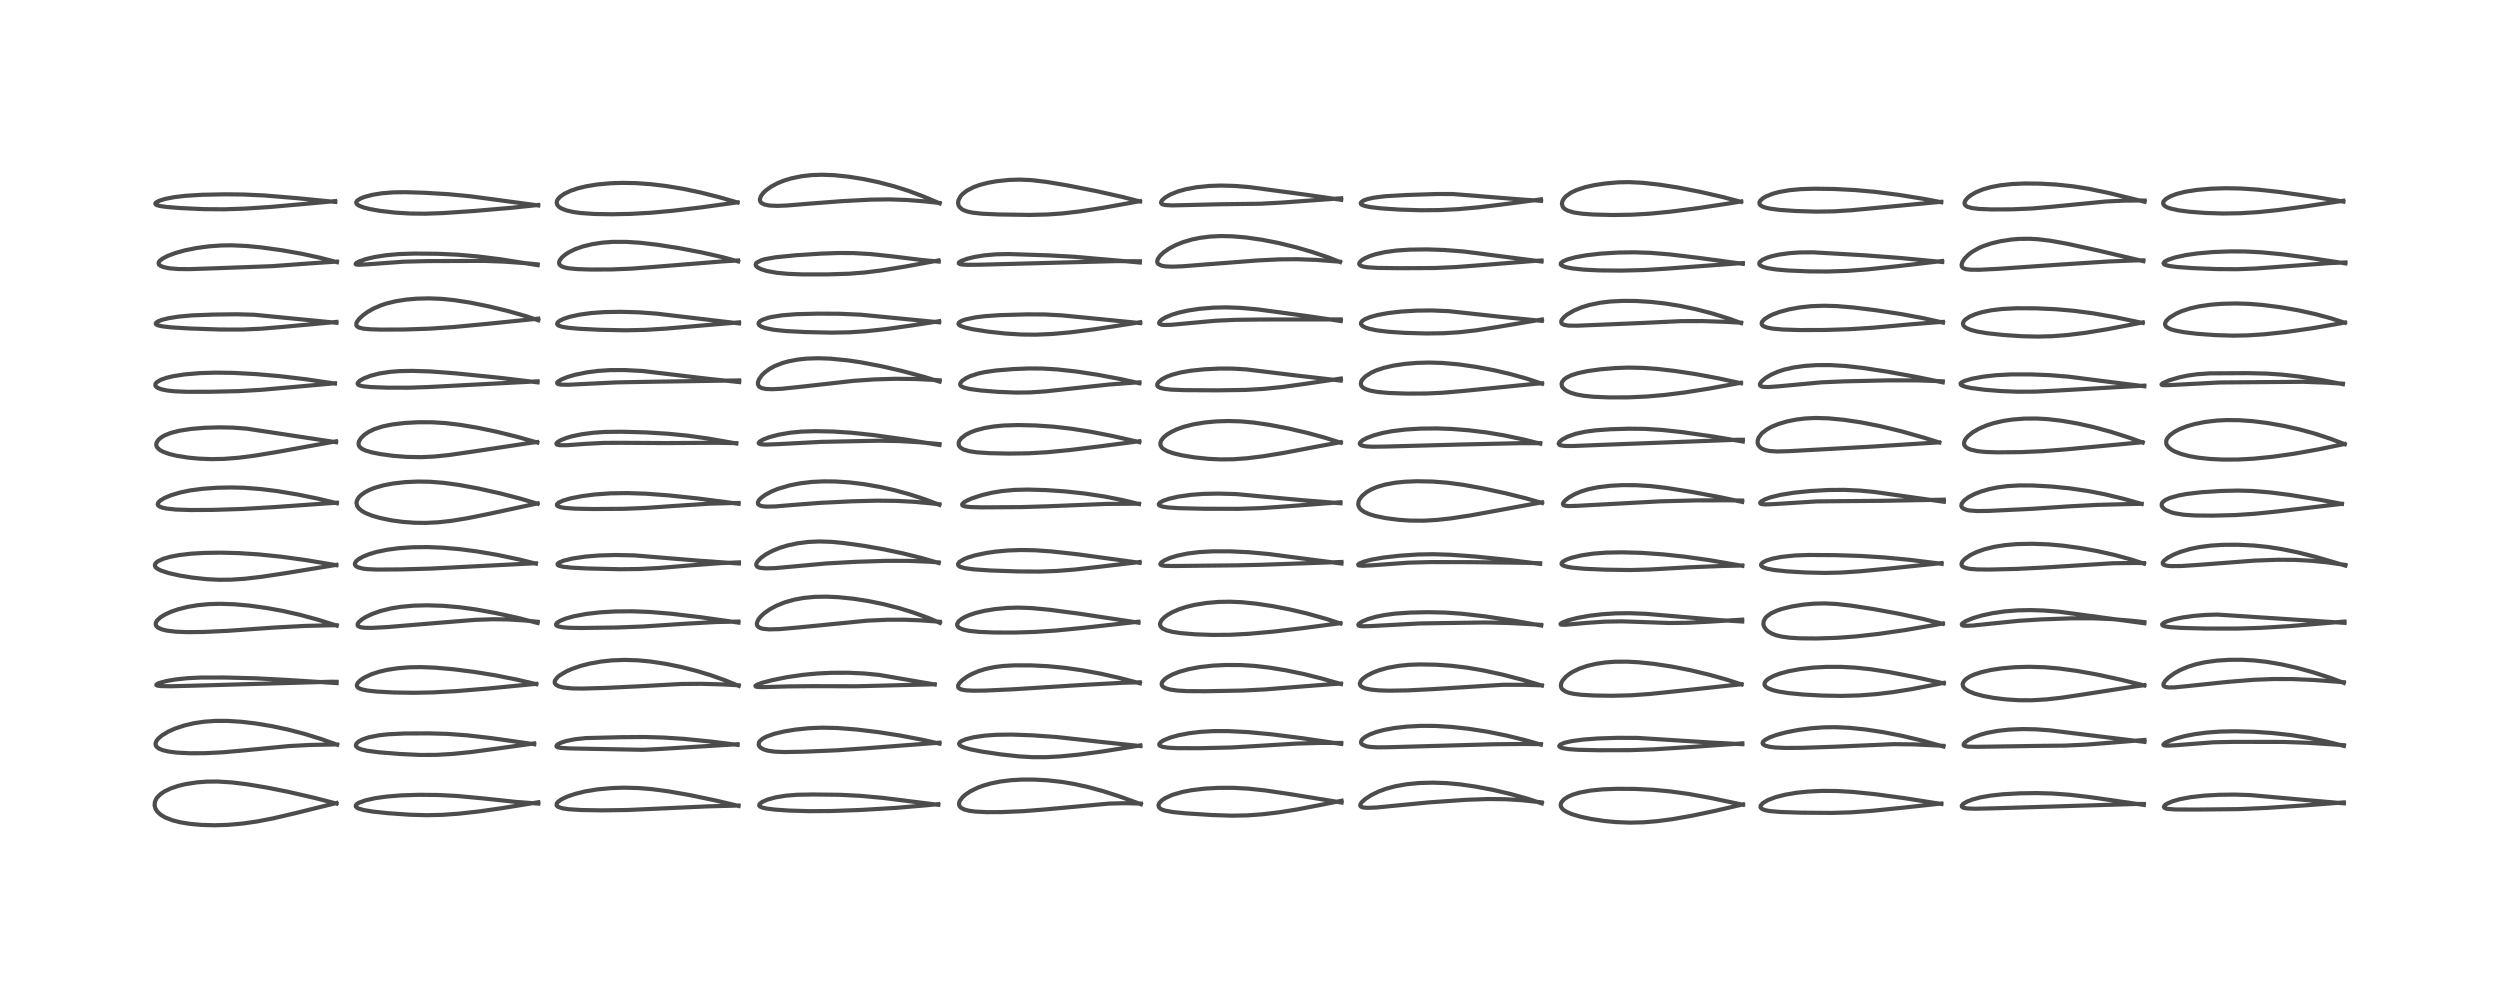 <?xml version="1.0" encoding="utf-8" standalone="no"?>
<!DOCTYPE svg PUBLIC "-//W3C//DTD SVG 1.1//EN"
  "http://www.w3.org/Graphics/SVG/1.1/DTD/svg11.dtd">
<!-- Created with matplotlib (https://matplotlib.org/) -->
<svg height="288pt" version="1.1" viewBox="0 0 720 288" width="720pt" xmlns="http://www.w3.org/2000/svg" xmlns:xlink="http://www.w3.org/1999/xlink">
 <defs>
  <style type="text/css">*{stroke-linecap:butt;stroke-linejoin:round;}</style>
 </defs>
 <g id="figure_1">
  <g id="patch_1">
   <path d="M 0 288 
L 720 288 
L 720 0 
L 0 0 
z
" style="fill:#ffffff;"/>
  </g>
  <g id="axes_1">
   <g id="line2d_1">
    <path clip-path="url(#pc442554aff)" d="M 96.906 231.431 
L 90.5 229.771 
L 82.985 228.043 
L 76.674 226.786 
L 70.988 225.849 
L 66.75 225.334 
L 62.642 225.08 
L 59.597 225.107 
L 56.767 225.321 
L 53.557 225.809 
L 51.463 226.301 
L 49.218 227.045 
L 47.373 227.928 
L 46.216 228.717 
L 45.3 229.629 
L 45.042 229.991 
L 44.602 230.974 
L 44.526 232.025 
L 44.798 232.951 
L 45.352 233.792 
L 46.34 234.686 
L 47.626 235.447 
L 49.712 236.259 
L 52.018 236.838 
L 54.927 237.299 
L 58.164 237.582 
L 61.867 237.679 
L 65.587 237.561 
L 69.909 237.176 
L 74.193 236.555 
L 78.558 235.711 
L 84.969 234.215 
L 96.906 231.265 
L 96.906 231.265 
" style="fill:none;stroke:#000000;stroke-linecap:square;stroke-opacity:0.7;stroke-width:1.2;"/>
   </g>
   <g id="line2d_2">
    <path clip-path="url(#pc442554aff)" d="M 97.093 214.481 
L 92.531 212.854 
L 87.682 211.354 
L 82.941 210.117 
L 78.39 209.144 
L 73.606 208.351 
L 69.587 207.88 
L 65.546 207.62 
L 61.978 207.619 
L 58.716 207.857 
L 55.841 208.292 
L 53.198 208.906 
L 50.477 209.802 
L 48.418 210.724 
L 46.685 211.769 
L 45.61 212.681 
L 45.049 213.407 
L 44.81 214.017 
L 44.829 214.58 
L 45.092 215.064 
L 45.729 215.573 
L 46.865 216.05 
L 48.598 216.455 
L 50.818 216.739 
L 54.664 216.939 
L 58.955 216.918 
L 64.3 216.652 
L 70.477 216.097 
L 83.254 214.863 
L 89.387 214.542 
L 96.272 214.406 
L 97.07 214.405 
L 97.07 214.405 
" style="fill:none;stroke:#000000;stroke-linecap:square;stroke-opacity:0.7;stroke-width:1.2;"/>
   </g>
   <g id="line2d_3">
    <path clip-path="url(#pc442554aff)" d="M 96.95 196.726 
L 82.816 195.825 
L 73.429 195.343 
L 64.7 195.123 
L 57.93 195.129 
L 54.006 195.318 
L 50.434 195.699 
L 47.853 196.151 
L 45.721 196.745 
L 45.043 197.13 
L 45.047 197.322 
L 45.34 197.457 
L 46.399 197.595 
L 49.208 197.641 
L 56.869 197.448 
L 95.087 196.349 
L 96.957 196.357 
L 96.957 196.357 
" style="fill:none;stroke:#000000;stroke-linecap:square;stroke-opacity:0.7;stroke-width:1.2;"/>
   </g>
   <g id="line2d_4">
    <path clip-path="url(#pc442554aff)" d="M 96.966 180.175 
L 91.604 178.484 
L 86.376 177.06 
L 81.388 175.938 
L 76.656 175.082 
L 71.687 174.403 
L 67.428 174.027 
L 63.369 173.895 
L 60.208 173.986 
L 56.895 174.301 
L 54.05 174.783 
L 51.179 175.513 
L 49.17 176.22 
L 47.557 176.962 
L 46.238 177.772 
L 45.298 178.621 
L 44.872 179.352 
L 44.849 179.948 
L 45.041 180.336 
L 45.538 180.779 
L 46.579 181.252 
L 48.099 181.623 
L 50.582 181.922 
L 53.853 182.057 
L 58.6 182.006 
L 65.496 181.682 
L 79.143 180.723 
L 87.786 180.267 
L 95.905 180.066 
L 96.945 180.06 
L 96.945 180.06 
" style="fill:none;stroke:#000000;stroke-linecap:square;stroke-opacity:0.7;stroke-width:1.2;"/>
   </g>
   <g id="line2d_5">
    <path clip-path="url(#pc442554aff)" d="M 96.874 162.779 
L 88.15 161.314 
L 80.911 160.317 
L 74.441 159.662 
L 68.836 159.301 
L 63.701 159.164 
L 58.801 159.233 
L 54.939 159.468 
L 51.548 159.87 
L 48.939 160.372 
L 47.088 160.905 
L 45.545 161.601 
L 44.929 162.073 
L 44.607 162.604 
L 44.625 163.017 
L 44.878 163.418 
L 45.485 163.886 
L 46.421 164.342 
L 48.563 165.04 
L 51.809 165.768 
L 55.274 166.334 
L 59.53 166.799 
L 63.061 166.977 
L 66.544 166.946 
L 70.454 166.685 
L 75.338 166.117 
L 82.195 165.079 
L 96.86 162.678 
L 96.86 162.678 
" style="fill:none;stroke:#000000;stroke-linecap:square;stroke-opacity:0.7;stroke-width:1.2;"/>
   </g>
   <g id="line2d_6">
    <path clip-path="url(#pc442554aff)" d="M 97.019 144.921 
L 91.51 143.602 
L 85.74 142.421 
L 79.745 141.425 
L 75.071 140.845 
L 70.371 140.482 
L 66.466 140.384 
L 62.461 140.475 
L 58.388 140.764 
L 54.8 141.236 
L 51.87 141.844 
L 49.184 142.654 
L 47.382 143.415 
L 46.181 144.136 
L 45.55 144.779 
L 45.423 145.258 
L 45.53 145.529 
L 45.872 145.836 
L 46.602 146.157 
L 47.894 146.454 
L 50.643 146.747 
L 55.048 146.89 
L 61.248 146.851 
L 69.903 146.574 
L 79.164 146.033 
L 97.005 144.774 
L 97.005 144.774 
" style="fill:none;stroke:#000000;stroke-linecap:square;stroke-opacity:0.7;stroke-width:1.2;"/>
   </g>
   <g id="line2d_7">
    <path clip-path="url(#pc442554aff)" d="M 96.783 127.353 
L 70.955 123.438 
L 67.011 123.153 
L 63.129 123.076 
L 59.003 123.199 
L 55.097 123.521 
L 51.713 124.041 
L 49.157 124.696 
L 47.474 125.365 
L 46.443 125.958 
L 45.634 126.643 
L 45.101 127.466 
L 44.998 127.967 
L 45.09 128.516 
L 45.313 128.92 
L 45.983 129.556 
L 46.962 130.107 
L 48.762 130.755 
L 50.977 131.284 
L 54.191 131.792 
L 57.296 132.088 
L 60.876 132.23 
L 64.501 132.159 
L 68.818 131.818 
L 73.541 131.201 
L 80.957 129.966 
L 96.765 127.102 
L 96.765 127.102 
" style="fill:none;stroke:#000000;stroke-linecap:square;stroke-opacity:0.7;stroke-width:1.2;"/>
   </g>
   <g id="line2d_8">
    <path clip-path="url(#pc442554aff)" d="M 96.463 110.467 
L 88.195 109.243 
L 80.564 108.333 
L 73.75 107.74 
L 67.122 107.386 
L 62.085 107.32 
L 57.606 107.456 
L 53.141 107.832 
L 49.967 108.324 
L 48.03 108.781 
L 46.347 109.367 
L 45.139 110.083 
L 44.765 110.558 
L 44.737 111.038 
L 44.931 111.347 
L 45.477 111.737 
L 46.531 112.131 
L 48.151 112.463 
L 50.337 112.696 
L 53.678 112.835 
L 60.493 112.829 
L 68.668 112.65 
L 75.288 112.264 
L 84.653 111.443 
L 96.433 110.388 
L 96.433 110.388 
" style="fill:none;stroke:#000000;stroke-linecap:square;stroke-opacity:0.7;stroke-width:1.2;"/>
   </g>
   <g id="line2d_9">
    <path clip-path="url(#pc442554aff)" d="M 96.908 92.961 
L 73.229 90.651 
L 68.225 90.508 
L 61.639 90.588 
L 55.3 90.832 
L 51.463 91.18 
L 48.612 91.629 
L 46.731 92.092 
L 45.639 92.501 
L 44.983 92.927 
L 44.857 93.25 
L 45.011 93.466 
L 45.4 93.668 
L 46.676 93.976 
L 49.318 94.283 
L 54.61 94.604 
L 63.504 94.898 
L 69.782 94.907 
L 75.277 94.665 
L 81.656 94.13 
L 96.888 92.714 
L 96.888 92.714 
" style="fill:none;stroke:#000000;stroke-linecap:square;stroke-opacity:0.7;stroke-width:1.2;"/>
   </g>
   <g id="line2d_10">
    <path clip-path="url(#pc442554aff)" d="M 97.05 75.498 
L 92.123 74.219 
L 86.972 73.098 
L 81.304 72.09 
L 75.381 71.268 
L 71.059 70.843 
L 66.775 70.648 
L 63.692 70.693 
L 60.184 70.946 
L 56.652 71.419 
L 53.22 72.112 
L 50.433 72.895 
L 48.223 73.735 
L 46.741 74.52 
L 45.985 75.134 
L 45.728 75.505 
L 45.678 75.974 
L 45.822 76.239 
L 46.292 76.6 
L 47.244 76.962 
L 48.812 77.27 
L 51.387 77.484 
L 54.618 77.511 
L 61.79 77.27 
L 78.297 76.659 
L 88.861 75.883 
L 96.99 75.334 
L 96.99 75.334 
" style="fill:none;stroke:#000000;stroke-linecap:square;stroke-opacity:0.7;stroke-width:1.2;"/>
   </g>
   <g id="line2d_11">
    <path clip-path="url(#pc442554aff)" d="M 96.562 58.158 
L 85.421 57.055 
L 76.02 56.287 
L 70.032 56.014 
L 64.782 55.961 
L 58.19 56.096 
L 53.341 56.397 
L 50.096 56.79 
L 47.588 57.281 
L 45.778 57.848 
L 44.908 58.346 
L 44.741 58.604 
L 44.785 58.807 
L 45.109 59.048 
L 46.131 59.343 
L 47.98 59.606 
L 52.244 59.94 
L 58.916 60.237 
L 64.644 60.279 
L 70.538 60.079 
L 77.909 59.6 
L 88.432 58.667 
L 96.531 57.913 
L 96.531 57.913 
" style="fill:none;stroke:#000000;stroke-linecap:square;stroke-opacity:0.7;stroke-width:1.2;"/>
   </g>
   <g id="line2d_12">
    <path clip-path="url(#pc442554aff)" d="M 155.029 231.442 
L 148.523 230.941 
L 139.112 229.934 
L 131.643 229.24 
L 126.236 228.957 
L 120.683 228.902 
L 115.487 229.071 
L 111.29 229.417 
L 108.026 229.878 
L 105.225 230.503 
L 103.416 231.164 
L 102.748 231.584 
L 102.468 231.947 
L 102.48 232.283 
L 102.749 232.582 
L 103.278 232.864 
L 104.729 233.29 
L 107.365 233.732 
L 111.732 234.198 
L 118.121 234.641 
L 122.935 234.775 
L 127.319 234.675 
L 132.021 234.348 
L 137.882 233.704 
L 144.736 232.726 
L 155.041 231.047 
L 155.041 231.047 
" style="fill:none;stroke:#000000;stroke-linecap:square;stroke-opacity:0.7;stroke-width:1.2;"/>
   </g>
   <g id="line2d_13">
    <path clip-path="url(#pc442554aff)" d="M 153.864 214.336 
L 141.301 212.549 
L 134.447 211.766 
L 128.8 211.355 
L 123.527 211.21 
L 116.558 211.242 
L 111.762 211.472 
L 109.091 211.773 
L 106.268 212.332 
L 104.46 212.926 
L 103.352 213.496 
L 102.627 214.166 
L 102.477 214.652 
L 102.634 215.054 
L 103.151 215.464 
L 104.04 215.823 
L 105.676 216.203 
L 109.074 216.654 
L 115.107 217.145 
L 121.1 217.425 
L 125.673 217.4 
L 130.182 217.142 
L 135.612 216.595 
L 143.585 215.535 
L 153.811 214.109 
L 153.811 214.109 
" style="fill:none;stroke:#000000;stroke-linecap:square;stroke-opacity:0.7;stroke-width:1.2;"/>
   </g>
   <g id="line2d_14">
    <path clip-path="url(#pc442554aff)" d="M 154.479 197.046 
L 148.857 195.733 
L 142.817 194.525 
L 136.573 193.504 
L 130.484 192.736 
L 125.252 192.282 
L 121.222 192.126 
L 117.958 192.181 
L 114.501 192.457 
L 111.539 192.912 
L 109.155 193.469 
L 107.053 194.154 
L 105.072 195.059 
L 103.912 195.803 
L 103.114 196.562 
L 102.801 197.125 
L 102.783 197.567 
L 103.003 197.944 
L 103.376 198.219 
L 104.106 198.518 
L 105.811 198.88 
L 108.557 199.178 
L 113.428 199.435 
L 119.244 199.523 
L 124.724 199.41 
L 131.279 199.049 
L 140.481 198.299 
L 154.423 196.937 
L 154.423 196.937 
" style="fill:none;stroke:#000000;stroke-linecap:square;stroke-opacity:0.7;stroke-width:1.2;"/>
   </g>
   <g id="line2d_15">
    <path clip-path="url(#pc442554aff)" d="M 154.844 179.414 
L 148.946 177.917 
L 142.744 176.551 
L 136.992 175.514 
L 132.312 174.881 
L 127.556 174.471 
L 123.012 174.33 
L 119.118 174.43 
L 115.382 174.767 
L 112.669 175.209 
L 109.579 175.973 
L 107.12 176.846 
L 105.238 177.752 
L 104.233 178.382 
L 103.288 179.217 
L 102.996 179.715 
L 103.019 180.139 
L 103.255 180.391 
L 103.89 180.644 
L 104.991 180.801 
L 107.217 180.834 
L 111.713 180.584 
L 124.985 179.474 
L 136.852 178.516 
L 142.035 178.341 
L 146.247 178.396 
L 150.924 178.677 
L 154.862 179.076 
L 154.862 179.076 
" style="fill:none;stroke:#000000;stroke-linecap:square;stroke-opacity:0.7;stroke-width:1.2;"/>
   </g>
   <g id="line2d_16">
    <path clip-path="url(#pc442554aff)" d="M 154.341 162.334 
L 149.648 161.159 
L 143.297 159.817 
L 137.307 158.797 
L 132.343 158.154 
L 127.436 157.729 
L 123.093 157.559 
L 118.7 157.613 
L 114.723 157.891 
L 111.493 158.323 
L 108.376 158.979 
L 106.316 159.596 
L 104.478 160.344 
L 103.2 161.082 
L 102.541 161.657 
L 102.201 162.269 
L 102.214 162.622 
L 102.472 163.012 
L 103.037 163.362 
L 104.357 163.735 
L 105.719 163.911 
L 108.615 164.035 
L 115.595 163.986 
L 124.119 163.751 
L 135.121 163.184 
L 153.626 162.248 
L 154.319 162.226 
L 154.319 162.226 
" style="fill:none;stroke:#000000;stroke-linecap:square;stroke-opacity:0.7;stroke-width:1.2;"/>
   </g>
   <g id="line2d_17">
    <path clip-path="url(#pc442554aff)" d="M 154.813 145.082 
L 149.997 143.64 
L 144.085 142.098 
L 137.645 140.66 
L 132.115 139.649 
L 127.807 139.064 
L 123.86 138.75 
L 120.299 138.688 
L 116.689 138.851 
L 113.113 139.261 
L 110.499 139.761 
L 107.965 140.478 
L 106.489 141.053 
L 105.156 141.735 
L 103.938 142.604 
L 103.289 143.282 
L 102.797 144.147 
L 102.667 144.881 
L 102.829 145.649 
L 103.296 146.37 
L 104.209 147.151 
L 105.242 147.742 
L 107.078 148.491 
L 109.385 149.165 
L 112.697 149.851 
L 115.851 150.285 
L 119.417 150.554 
L 122.596 150.596 
L 126.315 150.411 
L 129.967 150.007 
L 134.778 149.219 
L 141.304 147.893 
L 154.815 144.973 
L 154.815 144.973 
" style="fill:none;stroke:#000000;stroke-linecap:square;stroke-opacity:0.7;stroke-width:1.2;"/>
   </g>
   <g id="line2d_18">
    <path clip-path="url(#pc442554aff)" d="M 154.75 127.447 
L 148.975 125.811 
L 142.969 124.327 
L 137.522 123.188 
L 132.559 122.358 
L 128.33 121.854 
L 124.436 121.609 
L 120.378 121.606 
L 116.56 121.818 
L 112.917 122.251 
L 110.243 122.802 
L 107.802 123.594 
L 106.129 124.403 
L 104.938 125.21 
L 103.94 126.194 
L 103.407 127.084 
L 103.258 127.74 
L 103.335 128.27 
L 103.594 128.725 
L 104.199 129.24 
L 105.282 129.756 
L 107.101 130.289 
L 109.519 130.77 
L 113.246 131.277 
L 117.252 131.591 
L 121.439 131.656 
L 125.048 131.483 
L 129.405 131.035 
L 136.267 130.042 
L 153.055 127.507 
L 154.699 127.313 
L 154.699 127.313 
" style="fill:none;stroke:#000000;stroke-linecap:square;stroke-opacity:0.7;stroke-width:1.2;"/>
   </g>
   <g id="line2d_19">
    <path clip-path="url(#pc442554aff)" d="M 154.822 110.115 
L 144.117 108.824 
L 131.297 107.531 
L 123.928 106.976 
L 118.725 106.811 
L 114.92 106.889 
L 112.201 107.108 
L 109.26 107.566 
L 106.805 108.194 
L 104.772 108.978 
L 103.673 109.606 
L 103.063 110.206 
L 102.985 110.465 
L 103.15 110.786 
L 103.695 111.056 
L 104.697 111.27 
L 106.836 111.476 
L 111.475 111.645 
L 117.722 111.655 
L 123.55 111.457 
L 154.819 109.825 
L 154.819 109.825 
" style="fill:none;stroke:#000000;stroke-linecap:square;stroke-opacity:0.7;stroke-width:1.2;"/>
   </g>
   <g id="line2d_20">
    <path clip-path="url(#pc442554aff)" d="M 155.018 92.238 
L 151.289 91.005 
L 146.53 89.643 
L 141.057 88.298 
L 135.374 87.143 
L 130.744 86.431 
L 127.207 86.077 
L 123.57 85.93 
L 119.91 86.026 
L 116.922 86.292 
L 114.016 86.746 
L 111.389 87.379 
L 109.669 87.949 
L 107.548 88.873 
L 105.88 89.827 
L 104.557 90.782 
L 103.414 91.854 
L 102.826 92.65 
L 102.65 93.041 
L 102.621 93.659 
L 102.857 94.019 
L 103.407 94.343 
L 104.515 94.624 
L 106.575 94.831 
L 109.762 94.928 
L 116.408 94.898 
L 123.69 94.656 
L 130.585 94.187 
L 140.209 93.279 
L 155.014 91.771 
L 155.014 91.771 
" style="fill:none;stroke:#000000;stroke-linecap:square;stroke-opacity:0.7;stroke-width:1.2;"/>
   </g>
   <g id="line2d_21">
    <path clip-path="url(#pc442554aff)" d="M 154.854 76.362 
L 143.975 74.654 
L 137.736 73.864 
L 131.939 73.36 
L 126.165 73.093 
L 119.467 73.025 
L 114.836 73.177 
L 111.181 73.503 
L 107.899 74.019 
L 105.343 74.631 
L 103.401 75.311 
L 102.539 75.799 
L 102.416 76.059 
L 102.628 76.184 
L 103.379 76.253 
L 105.58 76.141 
L 116.343 75.36 
L 123.025 75.198 
L 139.54 75.135 
L 145.363 75.355 
L 151.202 75.781 
L 154.822 76.138 
L 154.822 76.138 
" style="fill:none;stroke:#000000;stroke-linecap:square;stroke-opacity:0.7;stroke-width:1.2;"/>
   </g>
   <g id="line2d_22">
    <path clip-path="url(#pc442554aff)" d="M 155.012 59.169 
L 147.082 58.096 
L 135.674 56.558 
L 129.163 55.928 
L 122.253 55.521 
L 116.871 55.348 
L 113.308 55.398 
L 109.949 55.67 
L 107.23 56.114 
L 104.963 56.716 
L 103.789 57.187 
L 102.891 57.768 
L 102.597 58.228 
L 102.633 58.569 
L 102.875 58.884 
L 103.528 59.299 
L 104.755 59.761 
L 106.428 60.191 
L 109.463 60.733 
L 113.714 61.224 
L 118.145 61.497 
L 122.469 61.545 
L 127.595 61.364 
L 136.444 60.77 
L 147.465 59.83 
L 154.983 59.034 
L 154.983 59.034 
" style="fill:none;stroke:#000000;stroke-linecap:square;stroke-opacity:0.7;stroke-width:1.2;"/>
   </g>
   <g id="line2d_23">
    <path clip-path="url(#pc442554aff)" d="M 212.706 232.112 
L 206.292 230.58 
L 198.966 229.043 
L 192.576 227.917 
L 187.806 227.283 
L 183.911 226.96 
L 179.707 226.851 
L 176.026 226.969 
L 172.027 227.345 
L 168.596 227.912 
L 165.597 228.649 
L 163.3 229.441 
L 161.656 230.237 
L 160.744 230.894 
L 160.327 231.436 
L 160.299 231.92 
L 160.441 232.14 
L 160.879 232.442 
L 161.945 232.783 
L 163.787 233.06 
L 167.486 233.291 
L 173.215 233.385 
L 180.689 233.279 
L 189.024 232.908 
L 203.783 232.236 
L 212.667 231.995 
L 212.667 231.995 
" style="fill:none;stroke:#000000;stroke-linecap:square;stroke-opacity:0.7;stroke-width:1.2;"/>
   </g>
   <g id="line2d_24">
    <path clip-path="url(#pc442554aff)" d="M 212.435 214.528 
L 204.628 213.554 
L 197.047 212.801 
L 191.146 212.41 
L 185.638 212.255 
L 178.843 212.31 
L 168.661 212.569 
L 165.581 212.904 
L 163.056 213.414 
L 161.339 213.991 
L 160.413 214.542 
L 160.237 214.895 
L 160.375 215.086 
L 160.76 215.253 
L 161.434 215.383 
L 164.229 215.549 
L 185.134 215.942 
L 190.558 215.675 
L 212.394 214.335 
L 212.394 214.335 
" style="fill:none;stroke:#000000;stroke-linecap:square;stroke-opacity:0.7;stroke-width:1.2;"/>
   </g>
   <g id="line2d_25">
    <path clip-path="url(#pc442554aff)" d="M 212.741 197.523 
L 208.991 195.99 
L 204.882 194.526 
L 200.802 193.276 
L 196.339 192.131 
L 191.743 191.186 
L 187.257 190.507 
L 183.612 190.164 
L 179.863 190.049 
L 176.136 190.199 
L 173 190.542 
L 169.74 191.131 
L 167.168 191.797 
L 164.68 192.662 
L 163.18 193.327 
L 161.243 194.465 
L 160.56 195.022 
L 159.83 195.986 
L 159.738 196.523 
L 159.834 196.846 
L 160.096 197.179 
L 160.896 197.645 
L 162.191 197.997 
L 164.707 198.262 
L 167.68 198.308 
L 174.35 198.119 
L 183.999 197.656 
L 196.204 196.987 
L 201.855 196.933 
L 208.129 197.11 
L 212.745 197.363 
L 212.745 197.363 
" style="fill:none;stroke:#000000;stroke-linecap:square;stroke-opacity:0.7;stroke-width:1.2;"/>
   </g>
   <g id="line2d_26">
    <path clip-path="url(#pc442554aff)" d="M 212.688 179.305 
L 201.884 177.771 
L 193.313 176.755 
L 187.321 176.257 
L 182.11 176.05 
L 177.25 176.094 
L 172.907 176.346 
L 168.868 176.808 
L 165.275 177.485 
L 162.777 178.196 
L 161.215 178.848 
L 160.358 179.429 
L 160.141 179.781 
L 160.177 180.012 
L 160.423 180.242 
L 160.74 180.385 
L 162.005 180.651 
L 163.912 180.802 
L 167.445 180.861 
L 177.844 180.714 
L 185.304 180.425 
L 196.814 179.666 
L 206.179 179.143 
L 212.544 179.012 
L 212.665 179.013 
L 212.665 179.013 
" style="fill:none;stroke:#000000;stroke-linecap:square;stroke-opacity:0.7;stroke-width:1.2;"/>
   </g>
   <g id="line2d_27">
    <path clip-path="url(#pc442554aff)" d="M 212.802 162.286 
L 201.601 161.505 
L 182.703 159.952 
L 177.304 159.841 
L 172.597 159.97 
L 168.485 160.309 
L 164.837 160.855 
L 162.232 161.5 
L 160.928 162.06 
L 160.562 162.446 
L 160.644 162.712 
L 161.089 162.961 
L 162.125 163.211 
L 164.608 163.487 
L 169.112 163.715 
L 178.478 163.937 
L 184.025 163.878 
L 189.956 163.568 
L 198.927 162.818 
L 207.489 162.182 
L 212.809 161.965 
L 212.809 161.965 
" style="fill:none;stroke:#000000;stroke-linecap:square;stroke-opacity:0.7;stroke-width:1.2;"/>
   </g>
   <g id="line2d_28">
    <path clip-path="url(#pc442554aff)" d="M 212.725 145.093 
L 201.021 143.565 
L 192.653 142.676 
L 186.037 142.186 
L 180.661 142.007 
L 175.955 142.077 
L 171.396 142.396 
L 167.618 142.882 
L 164.447 143.501 
L 162.198 144.15 
L 160.921 144.734 
L 160.407 145.218 
L 160.398 145.519 
L 160.663 145.779 
L 161.532 146.089 
L 162.749 146.29 
L 165.609 146.494 
L 171.004 146.599 
L 179.581 146.538 
L 185.844 146.29 
L 194.274 145.704 
L 204.316 145.058 
L 210.655 144.872 
L 212.719 144.86 
L 212.719 144.86 
" style="fill:none;stroke:#000000;stroke-linecap:square;stroke-opacity:0.7;stroke-width:1.2;"/>
   </g>
   <g id="line2d_29">
    <path clip-path="url(#pc442554aff)" d="M 212.044 127.721 
L 203.99 126.303 
L 198.152 125.485 
L 192.465 124.922 
L 185.939 124.53 
L 179.017 124.337 
L 174.362 124.395 
L 170.973 124.618 
L 167.521 125.066 
L 164.684 125.664 
L 163.021 126.158 
L 161.572 126.733 
L 160.603 127.293 
L 160.238 127.727 
L 160.313 127.964 
L 160.596 128.109 
L 161.255 128.221 
L 163.224 128.22 
L 168.657 127.825 
L 174.011 127.549 
L 178.909 127.527 
L 191.71 127.605 
L 206.407 127.515 
L 212.06 127.629 
L 212.06 127.629 
" style="fill:none;stroke:#000000;stroke-linecap:square;stroke-opacity:0.7;stroke-width:1.2;"/>
   </g>
   <g id="line2d_30">
    <path clip-path="url(#pc442554aff)" d="M 212.894 110.033 
L 204.429 109.154 
L 184.965 106.839 
L 179.807 106.573 
L 175.715 106.594 
L 172.225 106.823 
L 168.921 107.254 
L 165.587 107.945 
L 163.37 108.602 
L 161.522 109.367 
L 160.608 109.977 
L 160.447 110.217 
L 160.527 110.492 
L 160.905 110.663 
L 161.679 110.778 
L 163.738 110.805 
L 168.89 110.548 
L 177.695 110.122 
L 188.45 109.932 
L 212.883 109.563 
L 212.883 109.563 
" style="fill:none;stroke:#000000;stroke-linecap:square;stroke-opacity:0.7;stroke-width:1.2;"/>
   </g>
   <g id="line2d_31">
    <path clip-path="url(#pc442554aff)" d="M 212.841 93.136 
L 198.198 91.403 
L 189.155 90.331 
L 183.98 89.95 
L 178.857 89.802 
L 174.105 89.884 
L 170.323 90.153 
L 166.937 90.611 
L 164.067 91.243 
L 162.266 91.843 
L 161.198 92.37 
L 160.578 92.895 
L 160.45 93.275 
L 160.536 93.49 
L 160.951 93.802 
L 161.915 94.116 
L 163.513 94.386 
L 166.819 94.685 
L 172.663 94.971 
L 180.206 95.128 
L 185.971 94.997 
L 192.021 94.62 
L 203.838 93.601 
L 212.845 92.841 
L 212.845 92.841 
" style="fill:none;stroke:#000000;stroke-linecap:square;stroke-opacity:0.7;stroke-width:1.2;"/>
   </g>
   <g id="line2d_32">
    <path clip-path="url(#pc442554aff)" d="M 212.588 75.279 
L 208.01 74.045 
L 202.108 72.704 
L 195.766 71.494 
L 189.358 70.494 
L 184.299 69.91 
L 180.318 69.655 
L 176.537 69.656 
L 173.439 69.884 
L 170.656 70.303 
L 167.864 70.979 
L 165.66 71.758 
L 163.848 72.642 
L 162.884 73.255 
L 161.785 74.191 
L 161.259 74.878 
L 161.029 75.46 
L 161.038 75.931 
L 161.224 76.296 
L 161.669 76.665 
L 162.426 76.981 
L 163.753 77.265 
L 166.269 77.502 
L 170.135 77.624 
L 176.004 77.601 
L 181.99 77.357 
L 189.159 76.805 
L 208.017 75.29 
L 212.552 75.009 
L 212.552 75.009 
" style="fill:none;stroke:#000000;stroke-linecap:square;stroke-opacity:0.7;stroke-width:1.2;"/>
   </g>
   <g id="line2d_33">
    <path clip-path="url(#pc442554aff)" d="M 212.408 58.316 
L 207.147 56.793 
L 201.69 55.419 
L 196.69 54.375 
L 191.947 53.591 
L 187.425 53.044 
L 183.23 52.74 
L 179.198 52.665 
L 175.687 52.787 
L 172.024 53.128 
L 168.968 53.623 
L 166.385 54.249 
L 164.381 54.929 
L 162.479 55.838 
L 161.3 56.67 
L 160.592 57.479 
L 160.392 57.899 
L 160.32 58.471 
L 160.505 59.032 
L 161.017 59.604 
L 161.622 59.999 
L 163.094 60.589 
L 165.183 61.069 
L 167.342 61.362 
L 171.271 61.628 
L 176.175 61.708 
L 181.595 61.598 
L 187.541 61.262 
L 193.892 60.687 
L 201.812 59.743 
L 212.428 58.275 
L 212.428 58.275 
" style="fill:none;stroke:#000000;stroke-linecap:square;stroke-opacity:0.7;stroke-width:1.2;"/>
   </g>
   <g id="line2d_34">
    <path clip-path="url(#pc442554aff)" d="M 270.239 231.793 
L 254.246 229.787 
L 247.73 229.198 
L 241.964 228.904 
L 234.151 228.809 
L 229.601 228.89 
L 226.335 229.153 
L 223.375 229.638 
L 221.082 230.268 
L 219.467 230.984 
L 218.763 231.554 
L 218.64 231.981 
L 218.828 232.25 
L 219.415 232.547 
L 220.672 232.848 
L 223.005 233.146 
L 227.103 233.436 
L 233.091 233.618 
L 239.475 233.571 
L 248.041 233.259 
L 257.866 232.679 
L 266.891 231.914 
L 270.195 231.586 
L 270.195 231.586 
" style="fill:none;stroke:#000000;stroke-linecap:square;stroke-opacity:0.7;stroke-width:1.2;"/>
   </g>
   <g id="line2d_35">
    <path clip-path="url(#pc442554aff)" d="M 270.574 214.164 
L 265.719 213.069 
L 259.165 211.822 
L 252.948 210.854 
L 246.71 210.102 
L 241.077 209.663 
L 236.666 209.569 
L 232.983 209.723 
L 229.062 210.127 
L 225.704 210.684 
L 222.997 211.334 
L 220.762 212.127 
L 219.626 212.741 
L 218.864 213.396 
L 218.585 213.83 
L 218.495 214.492 
L 218.678 214.927 
L 219.069 215.338 
L 219.905 215.811 
L 221.141 216.19 
L 223.077 216.474 
L 225.879 216.59 
L 231.392 216.492 
L 241.116 216.082 
L 249.468 215.499 
L 270.575 213.89 
L 270.575 213.89 
" style="fill:none;stroke:#000000;stroke-linecap:square;stroke-opacity:0.7;stroke-width:1.2;"/>
   </g>
   <g id="line2d_36">
    <path clip-path="url(#pc442554aff)" d="M 269.221 197.14 
L 253.287 194.388 
L 248.911 193.96 
L 244.299 193.747 
L 239.506 193.767 
L 235.384 193.968 
L 231.395 194.336 
L 226.739 195.007 
L 222.463 195.861 
L 219.489 196.645 
L 218.025 197.187 
L 217.548 197.543 
L 217.678 197.724 
L 218.129 197.83 
L 219.685 197.898 
L 227.03 197.68 
L 233.74 197.615 
L 246.633 197.644 
L 269.149 197.068 
L 269.149 197.068 
" style="fill:none;stroke:#000000;stroke-linecap:square;stroke-opacity:0.7;stroke-width:1.2;"/>
   </g>
   <g id="line2d_37">
    <path clip-path="url(#pc442554aff)" d="M 270.693 179.387 
L 267.388 177.987 
L 263.125 176.429 
L 259.066 175.174 
L 254.519 174.008 
L 249.953 173.075 
L 245.868 172.442 
L 241.563 171.998 
L 238.059 171.835 
L 234.721 171.891 
L 231.492 172.198 
L 228.757 172.701 
L 226.098 173.45 
L 223.654 174.426 
L 221.58 175.548 
L 220.075 176.623 
L 219.126 177.504 
L 218.427 178.384 
L 218.01 179.33 
L 217.986 179.829 
L 218.125 180.229 
L 218.481 180.61 
L 219.091 180.918 
L 219.754 181.093 
L 221.496 181.26 
L 224.503 181.185 
L 230.025 180.702 
L 249.817 178.743 
L 255.609 178.483 
L 260.497 178.476 
L 265.402 178.673 
L 270.663 179.065 
L 270.663 179.065 
" style="fill:none;stroke:#000000;stroke-linecap:square;stroke-opacity:0.7;stroke-width:1.2;"/>
   </g>
   <g id="line2d_38">
    <path clip-path="url(#pc442554aff)" d="M 270.359 162.14 
L 265.545 160.747 
L 260.083 159.38 
L 254.609 158.221 
L 248.73 157.189 
L 243.159 156.408 
L 239.387 156.048 
L 235.977 155.936 
L 232.751 156.078 
L 229.792 156.45 
L 226.872 157.073 
L 224.52 157.798 
L 222.535 158.608 
L 220.666 159.599 
L 219.235 160.601 
L 218.188 161.655 
L 217.826 162.333 
L 217.801 162.767 
L 218.003 163.121 
L 218.324 163.338 
L 218.941 163.539 
L 220.491 163.694 
L 223.182 163.621 
L 228.598 163.135 
L 237.928 162.274 
L 246.209 161.813 
L 255.317 161.515 
L 261.744 161.533 
L 267.457 161.763 
L 270.329 161.967 
L 270.329 161.967 
" style="fill:none;stroke:#000000;stroke-linecap:square;stroke-opacity:0.7;stroke-width:1.2;"/>
   </g>
   <g id="line2d_39">
    <path clip-path="url(#pc442554aff)" d="M 270.568 145.397 
L 266.412 143.824 
L 262.174 142.428 
L 257.624 141.172 
L 253.543 140.256 
L 248.76 139.429 
L 244.577 138.927 
L 240.641 138.667 
L 237.262 138.63 
L 233.958 138.786 
L 230.561 139.177 
L 227.478 139.774 
L 223.993 140.808 
L 222.138 141.574 
L 220.348 142.542 
L 219.244 143.348 
L 218.519 144.126 
L 218.256 144.739 
L 218.321 145.141 
L 218.507 145.371 
L 219.097 145.672 
L 219.666 145.803 
L 220.729 145.904 
L 223.278 145.853 
L 228.361 145.427 
L 235.945 144.838 
L 245.317 144.376 
L 252.585 144.19 
L 258.207 144.256 
L 263.158 144.511 
L 268.517 144.993 
L 270.524 145.224 
L 270.524 145.224 
" style="fill:none;stroke:#000000;stroke-linecap:square;stroke-opacity:0.7;stroke-width:1.2;"/>
   </g>
   <g id="line2d_40">
    <path clip-path="url(#pc442554aff)" d="M 270.581 128.155 
L 261.062 126.624 
L 251.586 125.304 
L 245.151 124.62 
L 239.825 124.276 
L 234.778 124.176 
L 230.799 124.307 
L 227.537 124.621 
L 224.255 125.189 
L 221.634 125.883 
L 219.768 126.594 
L 218.734 127.209 
L 218.497 127.595 
L 218.697 127.821 
L 219.297 127.973 
L 220.704 128.042 
L 224.193 127.906 
L 236.45 127.259 
L 253.17 126.922 
L 258.978 127.028 
L 264.737 127.362 
L 270.587 127.891 
L 270.587 127.891 
" style="fill:none;stroke:#000000;stroke-linecap:square;stroke-opacity:0.7;stroke-width:1.2;"/>
   </g>
   <g id="line2d_41">
    <path clip-path="url(#pc442554aff)" d="M 270.612 109.906 
L 265.822 108.452 
L 259.766 106.836 
L 253.772 105.45 
L 247.857 104.332 
L 244.182 103.789 
L 239.174 103.293 
L 235.674 103.17 
L 232.352 103.28 
L 229.698 103.566 
L 227.05 104.074 
L 225.4 104.534 
L 223.132 105.418 
L 221.646 106.224 
L 220.215 107.276 
L 219.379 108.107 
L 218.534 109.357 
L 218.279 110.157 
L 218.28 110.647 
L 218.545 111.228 
L 218.772 111.444 
L 219.476 111.795 
L 220.643 112.026 
L 222.46 112.095 
L 225.259 111.951 
L 230.632 111.391 
L 245.858 109.681 
L 251.789 109.272 
L 257.845 109.089 
L 263.591 109.151 
L 268.954 109.414 
L 270.616 109.535 
L 270.616 109.535 
" style="fill:none;stroke:#000000;stroke-linecap:square;stroke-opacity:0.7;stroke-width:1.2;"/>
   </g>
   <g id="line2d_42">
    <path clip-path="url(#pc442554aff)" d="M 270.479 92.823 
L 247.839 90.628 
L 241.795 90.364 
L 235.518 90.329 
L 229.41 90.483 
L 225.272 90.808 
L 222.184 91.291 
L 221.229 91.516 
L 219.484 92.129 
L 218.812 92.551 
L 218.513 92.911 
L 218.461 93.303 
L 218.658 93.648 
L 219.24 94.059 
L 220.372 94.485 
L 222.826 94.978 
L 226.242 95.331 
L 231.854 95.626 
L 239.488 95.802 
L 244.718 95.702 
L 249.446 95.39 
L 255.304 94.761 
L 262.76 93.706 
L 270.471 92.51 
L 270.471 92.51 
" style="fill:none;stroke:#000000;stroke-linecap:square;stroke-opacity:0.7;stroke-width:1.2;"/>
   </g>
   <g id="line2d_43">
    <path clip-path="url(#pc442554aff)" d="M 270.366 75.327 
L 265.468 74.882 
L 256.554 73.784 
L 250.556 73.158 
L 245.712 72.885 
L 241.586 72.86 
L 236.412 73.046 
L 229.43 73.489 
L 223.352 74.096 
L 220.295 74.645 
L 219.259 74.944 
L 217.895 75.666 
L 217.711 75.898 
L 217.626 76.269 
L 217.779 76.633 
L 218.15 76.987 
L 219.151 77.514 
L 220.836 78.039 
L 223.644 78.551 
L 226.868 78.864 
L 231.096 79.029 
L 238.41 79.022 
L 244.544 78.829 
L 249.197 78.461 
L 254.179 77.833 
L 260.859 76.741 
L 270.282 75.011 
L 270.282 75.011 
" style="fill:none;stroke:#000000;stroke-linecap:square;stroke-opacity:0.7;stroke-width:1.2;"/>
   </g>
   <g id="line2d_44">
    <path clip-path="url(#pc442554aff)" d="M 270.624 58.565 
L 265.671 56.469 
L 261.551 54.941 
L 257.376 53.618 
L 252.968 52.466 
L 248.658 51.565 
L 244.341 50.878 
L 240.187 50.449 
L 236.774 50.321 
L 233.793 50.424 
L 230.871 50.756 
L 227.898 51.37 
L 225.737 52.031 
L 223.82 52.814 
L 222.032 53.78 
L 220.555 54.855 
L 219.74 55.657 
L 219.184 56.42 
L 218.852 57.324 
L 218.884 57.831 
L 219.045 58.174 
L 219.367 58.504 
L 220.211 58.916 
L 221.609 59.193 
L 223.788 59.292 
L 226.641 59.184 
L 233.283 58.633 
L 242.53 57.928 
L 250.757 57.493 
L 256.223 57.422 
L 261.384 57.605 
L 266.559 58.015 
L 270.593 58.454 
L 270.593 58.454 
" style="fill:none;stroke:#000000;stroke-linecap:square;stroke-opacity:0.7;stroke-width:1.2;"/>
   </g>
   <g id="line2d_45">
    <path clip-path="url(#pc442554aff)" d="M 328.573 231.612 
L 322.678 229.458 
L 317.897 227.914 
L 313.493 226.702 
L 309.329 225.78 
L 305.707 225.177 
L 301.68 224.729 
L 297.833 224.516 
L 294.239 224.517 
L 291.189 224.695 
L 288.062 225.084 
L 285.426 225.616 
L 283.064 226.297 
L 281.649 226.825 
L 279.461 227.897 
L 277.976 228.907 
L 277.192 229.62 
L 276.498 230.525 
L 276.239 231.138 
L 276.202 231.76 
L 276.45 232.319 
L 276.786 232.649 
L 277.765 233.149 
L 279.026 233.479 
L 280.861 233.732 
L 284.127 233.902 
L 288.37 233.885 
L 294.736 233.613 
L 300.999 233.118 
L 319.519 231.42 
L 323.921 231.32 
L 328.581 231.434 
L 328.581 231.434 
" style="fill:none;stroke:#000000;stroke-linecap:square;stroke-opacity:0.7;stroke-width:1.2;"/>
   </g>
   <g id="line2d_46">
    <path clip-path="url(#pc442554aff)" d="M 328.434 214.866 
L 317.875 213.757 
L 304.233 212.255 
L 297.307 211.771 
L 291.423 211.558 
L 286.914 211.619 
L 283.502 211.873 
L 280.388 212.332 
L 278.106 212.911 
L 276.873 213.441 
L 276.424 213.779 
L 276.216 214.189 
L 276.353 214.555 
L 276.836 214.929 
L 277.657 215.289 
L 279.489 215.809 
L 282.848 216.468 
L 288.04 217.237 
L 293.374 217.828 
L 297.324 218.065 
L 301.309 218.064 
L 305.342 217.847 
L 310.527 217.349 
L 317.487 216.428 
L 327.22 214.868 
L 328.42 214.671 
L 328.42 214.671 
" style="fill:none;stroke:#000000;stroke-linecap:square;stroke-opacity:0.7;stroke-width:1.2;"/>
   </g>
   <g id="line2d_47">
    <path clip-path="url(#pc442554aff)" d="M 328.299 196.787 
L 322.444 195.251 
L 316.943 194.012 
L 311.58 193.026 
L 306.699 192.34 
L 301.777 191.865 
L 296.927 191.625 
L 292.206 191.62 
L 288.951 191.799 
L 286.463 192.108 
L 283.752 192.684 
L 281.786 193.305 
L 279.816 194.146 
L 278.387 194.944 
L 277.042 195.936 
L 276.206 196.847 
L 275.922 197.458 
L 275.964 197.953 
L 276.156 198.209 
L 276.75 198.536 
L 278.135 198.811 
L 280.35 198.924 
L 283.809 198.881 
L 291.686 198.52 
L 310.466 197.34 
L 323.282 196.639 
L 328.257 196.503 
L 328.257 196.503 
" style="fill:none;stroke:#000000;stroke-linecap:square;stroke-opacity:0.7;stroke-width:1.2;"/>
   </g>
   <g id="line2d_48">
    <path clip-path="url(#pc442554aff)" d="M 327.886 179.325 
L 310.819 176.74 
L 302.186 175.605 
L 296.759 175.104 
L 293.068 174.992 
L 290.012 175.092 
L 286.633 175.41 
L 283.593 175.903 
L 280.994 176.528 
L 279.215 177.118 
L 277.871 177.708 
L 276.895 178.277 
L 276.095 178.954 
L 275.682 179.651 
L 275.651 179.978 
L 275.855 180.467 
L 276.322 180.864 
L 277.31 181.29 
L 278.987 181.665 
L 282.003 181.985 
L 286.342 182.159 
L 292.231 182.174 
L 298.092 181.992 
L 304.237 181.581 
L 312.175 180.803 
L 327.861 179.056 
L 327.861 179.056 
" style="fill:none;stroke:#000000;stroke-linecap:square;stroke-opacity:0.7;stroke-width:1.2;"/>
   </g>
   <g id="line2d_49">
    <path clip-path="url(#pc442554aff)" d="M 328.226 162.085 
L 310.243 159.623 
L 302.852 158.81 
L 298.026 158.476 
L 294.011 158.403 
L 290.371 158.534 
L 286.696 158.871 
L 284.035 159.258 
L 280.86 159.928 
L 278.822 160.544 
L 277.646 161.019 
L 276.29 161.855 
L 275.902 162.427 
L 275.968 162.81 
L 276.319 163.129 
L 276.677 163.303 
L 277.936 163.644 
L 280.549 163.988 
L 285.288 164.299 
L 293.187 164.572 
L 299.521 164.611 
L 304.389 164.43 
L 309.573 164.025 
L 316.799 163.208 
L 328.2 161.864 
L 328.2 161.864 
" style="fill:none;stroke:#000000;stroke-linecap:square;stroke-opacity:0.7;stroke-width:1.2;"/>
   </g>
   <g id="line2d_50">
    <path clip-path="url(#pc442554aff)" d="M 328.04 145.166 
L 323.184 143.995 
L 317.901 142.961 
L 312.365 142.129 
L 306.737 141.522 
L 301.113 141.139 
L 295.934 140.999 
L 292.051 141.097 
L 288.534 141.428 
L 285.715 141.894 
L 282.787 142.588 
L 279.956 143.515 
L 278.529 144.137 
L 277.577 144.697 
L 277.099 145.241 
L 277.151 145.495 
L 277.464 145.705 
L 277.952 145.848 
L 279.466 146.032 
L 282.798 146.123 
L 294.051 146.046 
L 301.844 145.808 
L 318.605 145.128 
L 327.625 145.066 
L 328.008 145.069 
L 328.008 145.069 
" style="fill:none;stroke:#000000;stroke-linecap:square;stroke-opacity:0.7;stroke-width:1.2;"/>
   </g>
   <g id="line2d_51">
    <path clip-path="url(#pc442554aff)" d="M 328.131 127.331 
L 320.451 125.582 
L 314.154 124.346 
L 308.557 123.467 
L 303.412 122.883 
L 298.152 122.526 
L 293.195 122.415 
L 289.101 122.545 
L 286.226 122.822 
L 283.623 123.254 
L 281.092 123.912 
L 279.527 124.498 
L 278.195 125.176 
L 276.848 126.211 
L 276.258 127.019 
L 276.093 127.496 
L 276.128 128.182 
L 276.373 128.636 
L 276.805 129.047 
L 277.611 129.487 
L 279.269 129.968 
L 281.314 130.268 
L 285.078 130.516 
L 290.579 130.631 
L 296.24 130.549 
L 301.636 130.236 
L 308.189 129.603 
L 317.528 128.45 
L 328.116 127.073 
L 328.116 127.073 
" style="fill:none;stroke:#000000;stroke-linecap:square;stroke-opacity:0.7;stroke-width:1.2;"/>
   </g>
   <g id="line2d_52">
    <path clip-path="url(#pc442554aff)" d="M 328.16 110.373 
L 322.639 109.157 
L 316.038 107.917 
L 309.97 106.995 
L 304.572 106.401 
L 300.303 106.143 
L 296.329 106.115 
L 291.813 106.296 
L 286.87 106.695 
L 283.6 107.164 
L 281.617 107.605 
L 279.412 108.335 
L 278.225 108.901 
L 277.083 109.695 
L 276.619 110.265 
L 276.514 110.725 
L 276.616 111.003 
L 276.876 111.265 
L 277.526 111.593 
L 279.297 112.033 
L 282.441 112.453 
L 287.451 112.857 
L 292.601 113.062 
L 296.756 113.011 
L 301.108 112.714 
L 308.176 111.946 
L 319.47 110.737 
L 326.271 110.217 
L 328.153 110.115 
L 328.153 110.115 
" style="fill:none;stroke:#000000;stroke-linecap:square;stroke-opacity:0.7;stroke-width:1.2;"/>
   </g>
   <g id="line2d_53">
    <path clip-path="url(#pc442554aff)" d="M 328.376 93.049 
L 315.396 91.76 
L 305.737 90.821 
L 300.885 90.563 
L 295.835 90.537 
L 287.988 90.757 
L 283.608 91.063 
L 280.919 91.397 
L 278.073 91.998 
L 277.003 92.377 
L 276.264 92.819 
L 276.068 93.081 
L 276.055 93.331 
L 276.22 93.578 
L 276.646 93.862 
L 277.919 94.322 
L 280.352 94.861 
L 284.54 95.507 
L 289.538 96.052 
L 294.243 96.345 
L 298.306 96.384 
L 303.056 96.178 
L 308.534 95.684 
L 315.218 94.834 
L 325.374 93.274 
L 328.381 92.794 
L 328.381 92.794 
" style="fill:none;stroke:#000000;stroke-linecap:square;stroke-opacity:0.7;stroke-width:1.2;"/>
   </g>
   <g id="line2d_54">
    <path clip-path="url(#pc442554aff)" d="M 328.289 75.595 
L 309.418 73.949 
L 301.932 73.541 
L 290.592 73.164 
L 286.854 73.243 
L 283.463 73.545 
L 280.724 73.989 
L 278.472 74.539 
L 276.744 75.193 
L 276.154 75.634 
L 276.14 75.867 
L 276.381 76.031 
L 276.924 76.163 
L 278.572 76.275 
L 282.461 76.232 
L 321.385 75.199 
L 328.286 75.248 
L 328.286 75.248 
" style="fill:none;stroke:#000000;stroke-linecap:square;stroke-opacity:0.7;stroke-width:1.2;"/>
   </g>
   <g id="line2d_55">
    <path clip-path="url(#pc442554aff)" d="M 328.309 58.024 
L 323.166 56.701 
L 315.703 55.028 
L 307.367 53.387 
L 301.353 52.381 
L 296.956 51.865 
L 293.631 51.724 
L 290.516 51.823 
L 286.918 52.208 
L 284.526 52.642 
L 282.21 53.245 
L 280.461 53.874 
L 278.494 54.886 
L 277.217 55.882 
L 276.629 56.545 
L 276.028 57.699 
L 275.925 58.481 
L 276.074 59.157 
L 276.31 59.573 
L 276.974 60.202 
L 277.583 60.545 
L 278.605 60.92 
L 280.255 61.27 
L 282.985 61.559 
L 287.567 61.762 
L 296.519 61.896 
L 301.614 61.774 
L 305.995 61.465 
L 311.234 60.858 
L 317.418 59.892 
L 328.306 57.93 
L 328.306 57.93 
" style="fill:none;stroke:#000000;stroke-linecap:square;stroke-opacity:0.7;stroke-width:1.2;"/>
   </g>
   <g id="line2d_56">
    <path clip-path="url(#pc442554aff)" d="M 386.374 231.135 
L 372.255 228.822 
L 364.45 227.654 
L 359.416 227.12 
L 355.166 226.892 
L 350.818 226.902 
L 347.005 227.119 
L 343.2 227.571 
L 340.54 228.08 
L 337.699 228.899 
L 335.541 229.872 
L 334.534 230.563 
L 333.841 231.336 
L 333.64 231.9 
L 333.757 232.444 
L 334.158 232.869 
L 334.671 233.156 
L 335.442 233.428 
L 337.769 233.871 
L 341.327 234.229 
L 348.931 234.719 
L 354.691 234.914 
L 359.152 234.831 
L 363.485 234.525 
L 368.305 233.957 
L 373.542 233.124 
L 380.952 231.695 
L 386.373 230.614 
L 386.373 230.614 
" style="fill:none;stroke:#000000;stroke-linecap:square;stroke-opacity:0.7;stroke-width:1.2;"/>
   </g>
   <g id="line2d_57">
    <path clip-path="url(#pc442554aff)" d="M 386.272 214.255 
L 374.835 212.57 
L 366.226 211.484 
L 359.356 210.844 
L 353.704 210.557 
L 349.429 210.559 
L 345.605 210.786 
L 342.469 211.167 
L 339.552 211.721 
L 337.158 212.379 
L 335.175 213.179 
L 334.328 213.702 
L 333.882 214.223 
L 333.89 214.57 
L 334.141 214.82 
L 334.844 215.093 
L 336.424 215.337 
L 339.219 215.475 
L 345.603 215.478 
L 354.581 215.276 
L 361.707 214.86 
L 373.487 214.147 
L 380.447 213.951 
L 386.289 213.973 
L 386.289 213.973 
" style="fill:none;stroke:#000000;stroke-linecap:square;stroke-opacity:0.7;stroke-width:1.2;"/>
   </g>
   <g id="line2d_58">
    <path clip-path="url(#pc442554aff)" d="M 386.197 197.004 
L 380.77 195.44 
L 375.528 194.131 
L 370.232 193.031 
L 365.373 192.244 
L 361.229 191.776 
L 357.451 191.544 
L 353.071 191.516 
L 349.238 191.705 
L 345.573 192.111 
L 342.337 192.717 
L 339.681 193.46 
L 337.723 194.222 
L 336.367 194.931 
L 335.437 195.593 
L 334.729 196.395 
L 334.565 196.81 
L 334.596 197.299 
L 334.762 197.59 
L 335.194 197.958 
L 335.889 198.286 
L 336.997 198.591 
L 339.103 198.887 
L 341.965 199.045 
L 347.058 199.074 
L 357.678 198.887 
L 364.378 198.549 
L 373.353 197.83 
L 384.304 196.986 
L 386.179 196.875 
L 386.179 196.875 
" style="fill:none;stroke:#000000;stroke-linecap:square;stroke-opacity:0.7;stroke-width:1.2;"/>
   </g>
   <g id="line2d_59">
    <path clip-path="url(#pc442554aff)" d="M 386.047 179.578 
L 381.902 178.228 
L 376.462 176.697 
L 371.431 175.513 
L 366.589 174.579 
L 361.746 173.85 
L 357.595 173.432 
L 354.222 173.289 
L 350.978 173.351 
L 347.38 173.663 
L 344.101 174.197 
L 341.501 174.833 
L 339.426 175.526 
L 337.698 176.281 
L 336.372 177.027 
L 335.332 177.791 
L 334.529 178.631 
L 334.145 179.355 
L 334.083 179.89 
L 334.296 180.469 
L 334.779 180.947 
L 335.906 181.507 
L 337.591 181.961 
L 340.08 182.344 
L 344.216 182.683 
L 349.267 182.857 
L 354.366 182.814 
L 359.848 182.521 
L 366.95 181.883 
L 375.598 180.858 
L 386.016 179.474 
L 386.016 179.474 
" style="fill:none;stroke:#000000;stroke-linecap:square;stroke-opacity:0.7;stroke-width:1.2;"/>
   </g>
   <g id="line2d_60">
    <path clip-path="url(#pc442554aff)" d="M 386.349 162.299 
L 365.415 159.562 
L 359.653 159.044 
L 354.176 158.783 
L 349.33 158.782 
L 345.443 158.998 
L 341.976 159.426 
L 339.051 160.035 
L 336.951 160.684 
L 335.396 161.365 
L 334.415 162.031 
L 334.172 162.441 
L 334.232 162.619 
L 334.582 162.818 
L 335.417 162.961 
L 338.076 163.012 
L 356.459 162.81 
L 363.301 162.657 
L 386.342 161.853 
L 386.342 161.853 
" style="fill:none;stroke:#000000;stroke-linecap:square;stroke-opacity:0.7;stroke-width:1.2;"/>
   </g>
   <g id="line2d_61">
    <path clip-path="url(#pc442554aff)" d="M 386.075 144.938 
L 374.681 144.023 
L 355.977 142.293 
L 350.814 142.154 
L 346.597 142.241 
L 342.922 142.516 
L 339.291 143.036 
L 336.695 143.637 
L 335.007 144.223 
L 334.09 144.723 
L 333.723 145.162 
L 333.763 145.411 
L 334.031 145.637 
L 334.781 145.897 
L 336.448 146.152 
L 339.625 146.357 
L 346.86 146.522 
L 356.912 146.542 
L 363.238 146.331 
L 370.196 145.855 
L 386.022 144.648 
L 386.022 144.648 
" style="fill:none;stroke:#000000;stroke-linecap:square;stroke-opacity:0.7;stroke-width:1.2;"/>
   </g>
   <g id="line2d_62">
    <path clip-path="url(#pc442554aff)" d="M 386.159 127.511 
L 381.717 126.098 
L 376.636 124.703 
L 371.115 123.416 
L 365.738 122.38 
L 360.994 121.688 
L 357.403 121.363 
L 353.776 121.252 
L 350.229 121.366 
L 346.926 121.678 
L 343.797 122.192 
L 340.992 122.9 
L 338.983 123.612 
L 337.243 124.439 
L 336.014 125.217 
L 335.127 125.971 
L 334.486 126.779 
L 334.198 127.489 
L 334.222 128.226 
L 334.583 128.869 
L 335.056 129.3 
L 336.15 129.916 
L 337.873 130.528 
L 340.379 131.129 
L 344.032 131.727 
L 348.107 132.15 
L 351.425 132.31 
L 355.113 132.27 
L 359.223 131.97 
L 363.833 131.397 
L 369.609 130.453 
L 380.015 128.478 
L 386.136 127.339 
L 386.136 127.339 
" style="fill:none;stroke:#000000;stroke-linecap:square;stroke-opacity:0.7;stroke-width:1.2;"/>
   </g>
   <g id="line2d_63">
    <path clip-path="url(#pc442554aff)" d="M 386.138 109.609 
L 373.22 108.131 
L 358.989 106.391 
L 354.96 106.154 
L 351.42 106.141 
L 346.897 106.356 
L 342.877 106.774 
L 339.988 107.275 
L 337.459 107.95 
L 335.987 108.511 
L 334.557 109.274 
L 333.571 110.116 
L 333.271 110.689 
L 333.312 111.095 
L 333.494 111.341 
L 334.165 111.715 
L 335.359 112.003 
L 337.243 112.208 
L 341.134 112.36 
L 350.622 112.413 
L 358.709 112.298 
L 363.82 112.01 
L 369.255 111.465 
L 375.817 110.555 
L 386.175 109.024 
L 386.175 109.024 
" style="fill:none;stroke:#000000;stroke-linecap:square;stroke-opacity:0.7;stroke-width:1.2;"/>
   </g>
   <g id="line2d_64">
    <path clip-path="url(#pc442554aff)" d="M 386.153 92.458 
L 376.708 91.062 
L 362.395 89.127 
L 357.305 88.666 
L 353.072 88.517 
L 349.385 88.607 
L 345.443 88.942 
L 342.252 89.421 
L 339.627 89.996 
L 337.49 90.641 
L 335.63 91.419 
L 334.531 92.078 
L 333.961 92.621 
L 333.818 93.05 
L 333.957 93.28 
L 334.451 93.491 
L 335.224 93.587 
L 337.213 93.549 
L 341.783 93.131 
L 350.073 92.373 
L 355.803 92.109 
L 363.685 92.013 
L 386.145 91.996 
L 386.145 91.996 
" style="fill:none;stroke:#000000;stroke-linecap:square;stroke-opacity:0.7;stroke-width:1.2;"/>
   </g>
   <g id="line2d_65">
    <path clip-path="url(#pc442554aff)" d="M 385.943 75.466 
L 382.604 74.159 
L 377.895 72.567 
L 373.201 71.202 
L 368.324 70.006 
L 363.581 69.072 
L 358.975 68.403 
L 354.905 68.053 
L 351.524 67.983 
L 348.472 68.135 
L 345.63 68.494 
L 343.157 69.008 
L 340.551 69.795 
L 338.442 70.662 
L 336.624 71.634 
L 335.089 72.708 
L 334.058 73.69 
L 333.431 74.624 
L 333.268 75.344 
L 333.388 75.778 
L 333.669 76.104 
L 334.51 76.507 
L 335.637 76.717 
L 337.532 76.803 
L 340.562 76.691 
L 347.398 76.15 
L 362.382 74.992 
L 368.494 74.698 
L 373.54 74.654 
L 378.998 74.844 
L 385.415 75.328 
L 385.881 75.372 
L 385.881 75.372 
" style="fill:none;stroke:#000000;stroke-linecap:square;stroke-opacity:0.7;stroke-width:1.2;"/>
   </g>
   <g id="line2d_66">
    <path clip-path="url(#pc442554aff)" d="M 386.263 57.547 
L 376.076 56.071 
L 359.957 53.905 
L 355.564 53.546 
L 351.684 53.442 
L 348.16 53.559 
L 344.614 53.922 
L 341.601 54.479 
L 339.241 55.138 
L 337.065 56.013 
L 335.528 56.911 
L 334.596 57.777 
L 334.371 58.321 
L 334.489 58.641 
L 334.914 58.897 
L 335.622 59.056 
L 337.509 59.155 
L 341.221 59.074 
L 351.241 58.829 
L 363.114 58.672 
L 369.606 58.313 
L 386.257 57.104 
L 386.257 57.104 
" style="fill:none;stroke:#000000;stroke-linecap:square;stroke-opacity:0.7;stroke-width:1.2;"/>
   </g>
   <g id="line2d_67">
    <path clip-path="url(#pc442554aff)" d="M 444.049 231.378 
L 439.973 230.047 
L 435.147 228.695 
L 430.217 227.537 
L 425.117 226.562 
L 420.573 225.906 
L 416.579 225.538 
L 412.65 225.402 
L 408.784 225.508 
L 405.159 225.854 
L 401.961 226.414 
L 399.19 227.158 
L 397.019 227.963 
L 394.871 229.019 
L 393.233 230.089 
L 392.166 231.058 
L 391.758 231.743 
L 391.774 232.094 
L 392.016 232.35 
L 392.66 232.564 
L 393.828 232.658 
L 396.389 232.558 
L 402.005 232.01 
L 411.584 231.083 
L 422.241 230.345 
L 428.546 230.12 
L 433.61 230.176 
L 438.253 230.454 
L 443.406 231.01 
L 444.03 231.097 
L 444.03 231.097 
" style="fill:none;stroke:#000000;stroke-linecap:square;stroke-opacity:0.7;stroke-width:1.2;"/>
   </g>
   <g id="line2d_68">
    <path clip-path="url(#pc442554aff)" d="M 443.757 214.451 
L 439.317 213.181 
L 434.001 211.867 
L 428.48 210.747 
L 423.065 209.903 
L 418.171 209.362 
L 413.412 209.069 
L 409.392 209.043 
L 405.254 209.256 
L 401.632 209.665 
L 398.754 210.186 
L 396.381 210.811 
L 394.53 211.503 
L 393.222 212.199 
L 392.506 212.754 
L 392.168 213.145 
L 391.955 213.689 
L 392.033 214.083 
L 392.333 214.429 
L 393.432 214.908 
L 394.482 215.102 
L 396.674 215.24 
L 400.214 215.192 
L 430.227 214.347 
L 438.913 214.256 
L 443.763 214.309 
L 443.763 214.309 
" style="fill:none;stroke:#000000;stroke-linecap:square;stroke-opacity:0.7;stroke-width:1.2;"/>
   </g>
   <g id="line2d_69">
    <path clip-path="url(#pc442554aff)" d="M 444.066 197.433 
L 438.671 195.83 
L 432.747 194.295 
L 427.14 193.076 
L 422.399 192.268 
L 417.969 191.739 
L 413.59 191.437 
L 408.964 191.35 
L 405.736 191.471 
L 402.704 191.779 
L 399.663 192.336 
L 397.226 193.016 
L 395.449 193.69 
L 393.598 194.644 
L 392.474 195.476 
L 391.863 196.18 
L 391.626 196.844 
L 391.698 197.258 
L 391.903 197.564 
L 392.358 197.908 
L 393.246 198.27 
L 394.797 198.599 
L 397.068 198.823 
L 400.138 198.918 
L 405.359 198.834 
L 412.563 198.472 
L 432.934 197.215 
L 438.931 197.22 
L 444.055 197.375 
L 444.055 197.375 
" style="fill:none;stroke:#000000;stroke-linecap:square;stroke-opacity:0.7;stroke-width:1.2;"/>
   </g>
   <g id="line2d_70">
    <path clip-path="url(#pc442554aff)" d="M 443.888 180.147 
L 435.8 178.728 
L 427.525 177.495 
L 421.045 176.754 
L 416.19 176.416 
L 411.305 176.313 
L 406.291 176.417 
L 401.928 176.708 
L 398.755 177.122 
L 396.211 177.641 
L 393.922 178.315 
L 392.296 179.001 
L 391.369 179.621 
L 391.186 179.941 
L 391.306 180.149 
L 391.728 180.297 
L 392.521 180.371 
L 394.812 180.312 
L 408.962 179.543 
L 427.719 179.271 
L 434.429 179.409 
L 441.374 179.785 
L 443.861 179.966 
L 443.861 179.966 
" style="fill:none;stroke:#000000;stroke-linecap:square;stroke-opacity:0.7;stroke-width:1.2;"/>
   </g>
   <g id="line2d_71">
    <path clip-path="url(#pc442554aff)" d="M 443.547 162.387 
L 433.926 161.189 
L 424.881 160.28 
L 417.765 159.769 
L 412.691 159.611 
L 408.389 159.691 
L 402.977 160.052 
L 398.354 160.584 
L 394.889 161.199 
L 392.761 161.763 
L 391.402 162.347 
L 391.149 162.603 
L 391.217 162.772 
L 391.497 162.874 
L 392.587 162.942 
L 394.917 162.82 
L 405.756 162.038 
L 412.149 161.879 
L 423.548 161.902 
L 439.618 162.089 
L 443.577 162.22 
L 443.577 162.22 
" style="fill:none;stroke:#000000;stroke-linecap:square;stroke-opacity:0.7;stroke-width:1.2;"/>
   </g>
   <g id="line2d_72">
    <path clip-path="url(#pc442554aff)" d="M 444.107 144.856 
L 439.537 143.534 
L 433.603 142.06 
L 426.949 140.625 
L 421.34 139.619 
L 416.84 139.019 
L 412.53 138.681 
L 408.074 138.598 
L 404.58 138.741 
L 401.835 139.022 
L 398.879 139.567 
L 396.544 140.262 
L 394.943 140.947 
L 393.585 141.737 
L 392.323 142.784 
L 391.55 143.801 
L 391.295 144.38 
L 391.173 145.119 
L 391.257 145.689 
L 391.573 146.323 
L 392.072 146.862 
L 392.919 147.441 
L 394.29 148.055 
L 396.185 148.626 
L 399.107 149.222 
L 402.804 149.702 
L 406.14 149.932 
L 410.005 149.96 
L 413.703 149.751 
L 417.965 149.282 
L 423.752 148.395 
L 432.337 146.824 
L 444.085 144.661 
L 444.085 144.661 
" style="fill:none;stroke:#000000;stroke-linecap:square;stroke-opacity:0.7;stroke-width:1.2;"/>
   </g>
   <g id="line2d_73">
    <path clip-path="url(#pc442554aff)" d="M 443.572 127.776 
L 438.997 126.619 
L 433.272 125.405 
L 428.116 124.543 
L 423.071 123.925 
L 418.134 123.538 
L 413.73 123.387 
L 409.091 123.443 
L 404.842 123.7 
L 400.913 124.175 
L 398.266 124.679 
L 395.678 125.375 
L 393.667 126.132 
L 392.447 126.782 
L 391.723 127.422 
L 391.606 127.808 
L 391.817 128.122 
L 392.218 128.32 
L 393.435 128.559 
L 395.295 128.659 
L 399.352 128.6 
L 420.051 128.038 
L 438.031 127.628 
L 443.59 127.63 
L 443.59 127.63 
" style="fill:none;stroke:#000000;stroke-linecap:square;stroke-opacity:0.7;stroke-width:1.2;"/>
   </g>
   <g id="line2d_74">
    <path clip-path="url(#pc442554aff)" d="M 444.103 110.508 
L 439.707 109.053 
L 435.178 107.78 
L 430.315 106.641 
L 425.28 105.686 
L 420.187 104.956 
L 415.418 104.53 
L 411.702 104.416 
L 408.09 104.511 
L 404.598 104.804 
L 401.369 105.284 
L 398.588 105.924 
L 396.345 106.675 
L 394.88 107.345 
L 393.255 108.396 
L 392.336 109.341 
L 392.013 109.924 
L 391.916 110.675 
L 392.123 111.196 
L 392.531 111.621 
L 393.279 112.056 
L 394.663 112.508 
L 396.861 112.896 
L 400.14 113.183 
L 405.217 113.356 
L 410.787 113.327 
L 415.577 113.105 
L 421.762 112.565 
L 442.162 110.537 
L 444.098 110.397 
L 444.098 110.397 
" style="fill:none;stroke:#000000;stroke-linecap:square;stroke-opacity:0.7;stroke-width:1.2;"/>
   </g>
   <g id="line2d_75">
    <path clip-path="url(#pc442554aff)" d="M 444.051 92.413 
L 431.503 91.165 
L 417.214 89.613 
L 412.364 89.409 
L 408.169 89.453 
L 403.539 89.727 
L 399.796 90.157 
L 396.615 90.746 
L 394.475 91.35 
L 393.045 91.962 
L 392.401 92.391 
L 391.986 92.914 
L 391.948 93.303 
L 392.223 93.749 
L 393.059 94.265 
L 394.331 94.693 
L 396.637 95.16 
L 399.97 95.557 
L 404.667 95.869 
L 410.777 96.037 
L 415.749 95.968 
L 420.221 95.691 
L 425.173 95.133 
L 431.097 94.201 
L 444.076 92.013 
L 444.076 92.013 
" style="fill:none;stroke:#000000;stroke-linecap:square;stroke-opacity:0.7;stroke-width:1.2;"/>
   </g>
   <g id="line2d_76">
    <path clip-path="url(#pc442554aff)" d="M 443.953 75.312 
L 421.601 72.436 
L 415.96 71.996 
L 410.917 71.828 
L 405.916 71.899 
L 402.189 72.154 
L 398.973 72.588 
L 396.263 73.188 
L 394.487 73.761 
L 392.98 74.439 
L 392.047 75.046 
L 391.513 75.655 
L 391.443 76.022 
L 391.571 76.287 
L 391.946 76.553 
L 392.577 76.77 
L 393.759 76.974 
L 396.769 77.163 
L 403.342 77.242 
L 413.255 77.187 
L 419.459 76.905 
L 427.548 76.29 
L 442.304 75.11 
L 443.971 75.027 
L 443.971 75.027 
" style="fill:none;stroke:#000000;stroke-linecap:square;stroke-opacity:0.7;stroke-width:1.2;"/>
   </g>
   <g id="line2d_77">
    <path clip-path="url(#pc442554aff)" d="M 443.812 57.844 
L 437.606 57.41 
L 418.435 55.883 
L 413.892 55.872 
L 404.689 56.173 
L 398.928 56.51 
L 395.533 56.949 
L 393.833 57.34 
L 392.703 57.758 
L 392.005 58.248 
L 391.886 58.528 
L 391.971 58.772 
L 392.207 58.976 
L 393.037 59.313 
L 394.651 59.647 
L 397.69 60.002 
L 403.051 60.361 
L 409.176 60.549 
L 414.627 60.503 
L 420.111 60.226 
L 425.993 59.693 
L 434.148 58.692 
L 443.811 57.413 
L 443.811 57.413 
" style="fill:none;stroke:#000000;stroke-linecap:square;stroke-opacity:0.7;stroke-width:1.2;"/>
   </g>
   <g id="line2d_78">
    <path clip-path="url(#pc442554aff)" d="M 501.967 231.777 
L 492.607 229.793 
L 486.296 228.653 
L 481.139 227.938 
L 476.198 227.469 
L 470.895 227.208 
L 465.738 227.175 
L 461.588 227.336 
L 458.041 227.686 
L 454.98 228.251 
L 452.857 228.892 
L 451.501 229.499 
L 450.446 230.192 
L 449.701 231.028 
L 449.484 231.618 
L 449.528 232.219 
L 449.824 232.769 
L 450.314 233.254 
L 451.119 233.776 
L 452.671 234.458 
L 455.056 235.179 
L 458.136 235.846 
L 462.079 236.444 
L 465.432 236.765 
L 469.486 236.918 
L 473.237 236.825 
L 477.257 236.497 
L 481.665 235.917 
L 487.051 234.974 
L 493.993 233.519 
L 501.981 231.659 
L 501.981 231.659 
" style="fill:none;stroke:#000000;stroke-linecap:square;stroke-opacity:0.7;stroke-width:1.2;"/>
   </g>
   <g id="line2d_79">
    <path clip-path="url(#pc442554aff)" d="M 501.794 214.326 
L 493.622 213.898 
L 471.551 212.519 
L 466.015 212.491 
L 460.169 212.68 
L 455.896 213.002 
L 452.682 213.434 
L 450.576 213.916 
L 449.416 214.401 
L 449.068 214.804 
L 449.091 214.954 
L 449.464 215.259 
L 450.075 215.469 
L 451.806 215.756 
L 454.434 215.939 
L 460.435 216.066 
L 469.566 216.046 
L 476.382 215.801 
L 486.827 215.146 
L 501.81 214.082 
L 501.81 214.082 
" style="fill:none;stroke:#000000;stroke-linecap:square;stroke-opacity:0.7;stroke-width:1.2;"/>
   </g>
   <g id="line2d_80">
    <path clip-path="url(#pc442554aff)" d="M 501.582 197.126 
L 497.333 195.747 
L 492.425 194.36 
L 486.768 193.005 
L 481.594 191.993 
L 476.263 191.185 
L 471.852 190.729 
L 468.615 190.557 
L 465.121 190.579 
L 462.439 190.777 
L 459.765 191.163 
L 457.106 191.782 
L 454.835 192.565 
L 452.902 193.506 
L 452.032 194.055 
L 451.019 194.855 
L 450.057 195.94 
L 449.658 196.696 
L 449.519 197.491 
L 449.654 198.071 
L 449.929 198.491 
L 450.813 199.129 
L 451.784 199.499 
L 453.053 199.792 
L 455.323 200.086 
L 458.92 200.299 
L 464.27 200.384 
L 469.835 200.241 
L 475.18 199.86 
L 483.546 198.992 
L 501.558 197.058 
L 501.558 197.058 
" style="fill:none;stroke:#000000;stroke-linecap:square;stroke-opacity:0.7;stroke-width:1.2;"/>
   </g>
   <g id="line2d_81">
    <path clip-path="url(#pc442554aff)" d="M 501.768 178.992 
L 495.258 178.596 
L 485.551 177.758 
L 474.021 176.781 
L 469.285 176.597 
L 465.311 176.649 
L 461.397 176.904 
L 457.653 177.349 
L 454.17 177.982 
L 451.635 178.65 
L 450.008 179.275 
L 449.439 179.671 
L 449.48 179.847 
L 449.784 179.925 
L 451.103 179.911 
L 456.866 179.393 
L 462.305 179.028 
L 467.094 178.95 
L 471.889 179.108 
L 480.778 179.426 
L 485.971 179.357 
L 492.503 179.025 
L 501.767 178.458 
L 501.767 178.458 
" style="fill:none;stroke:#000000;stroke-linecap:square;stroke-opacity:0.7;stroke-width:1.2;"/>
   </g>
   <g id="line2d_82">
    <path clip-path="url(#pc442554aff)" d="M 501.805 162.964 
L 492.229 161.312 
L 485.417 160.35 
L 478.955 159.657 
L 472.774 159.226 
L 467.14 159.068 
L 462.529 159.158 
L 458.849 159.444 
L 455.507 159.935 
L 452.582 160.64 
L 451.144 161.162 
L 450.055 161.788 
L 449.746 162.177 
L 449.736 162.45 
L 449.91 162.689 
L 450.375 162.955 
L 451.492 163.272 
L 452.991 163.51 
L 456.36 163.804 
L 462.342 164.064 
L 469.517 164.169 
L 474.811 164.03 
L 486.264 163.392 
L 495.405 163.024 
L 501.758 162.856 
L 501.758 162.856 
" style="fill:none;stroke:#000000;stroke-linecap:square;stroke-opacity:0.7;stroke-width:1.2;"/>
   </g>
   <g id="line2d_83">
    <path clip-path="url(#pc442554aff)" d="M 501.748 144.545 
L 495.422 143.199 
L 487.288 141.683 
L 480.009 140.534 
L 475.286 139.986 
L 471.06 139.727 
L 467.195 139.72 
L 463.743 139.904 
L 460.247 140.321 
L 457.491 140.888 
L 455.365 141.537 
L 453.468 142.338 
L 451.886 143.245 
L 450.789 144.105 
L 450.206 144.82 
L 450.115 145.19 
L 450.272 145.459 
L 450.682 145.637 
L 451.734 145.75 
L 454.108 145.688 
L 478.027 144.387 
L 488.666 144.112 
L 498.209 144.093 
L 501.744 144.159 
L 501.744 144.159 
" style="fill:none;stroke:#000000;stroke-linecap:square;stroke-opacity:0.7;stroke-width:1.2;"/>
   </g>
   <g id="line2d_84">
    <path clip-path="url(#pc442554aff)" d="M 501.938 127.159 
L 493.45 125.728 
L 484.459 124.447 
L 478.66 123.824 
L 473.742 123.519 
L 469.22 123.463 
L 463.797 123.628 
L 459.675 123.924 
L 456.567 124.328 
L 453.778 124.938 
L 451.352 125.8 
L 449.855 126.625 
L 449.073 127.324 
L 448.896 127.77 
L 449.064 128.069 
L 449.438 128.25 
L 450.611 128.429 
L 452.985 128.452 
L 460.483 128.152 
L 500.293 126.65 
L 501.945 126.654 
L 501.945 126.654 
" style="fill:none;stroke:#000000;stroke-linecap:square;stroke-opacity:0.7;stroke-width:1.2;"/>
   </g>
   <g id="line2d_85">
    <path clip-path="url(#pc442554aff)" d="M 501.391 110.37 
L 494.99 108.978 
L 488.367 107.742 
L 482.337 106.829 
L 477.295 106.252 
L 473.271 105.955 
L 468.932 105.865 
L 465.333 105.996 
L 460.91 106.366 
L 457.368 106.849 
L 454.423 107.471 
L 452.509 108.09 
L 451.204 108.726 
L 450.495 109.24 
L 449.901 109.975 
L 449.73 110.543 
L 449.83 111.208 
L 450.011 111.546 
L 450.666 112.221 
L 451.285 112.622 
L 452.252 113.068 
L 453.991 113.594 
L 456.082 113.978 
L 459.053 114.277 
L 463.399 114.455 
L 468.913 114.439 
L 474.264 114.197 
L 479.364 113.756 
L 485.077 113.043 
L 492.354 111.89 
L 501.381 110.234 
L 501.381 110.234 
" style="fill:none;stroke:#000000;stroke-linecap:square;stroke-opacity:0.7;stroke-width:1.2;"/>
   </g>
   <g id="line2d_86">
    <path clip-path="url(#pc442554aff)" d="M 501.441 93.049 
L 498.203 91.864 
L 493.317 90.33 
L 488.519 89.073 
L 483.858 88.093 
L 479.542 87.404 
L 475.363 86.94 
L 471.138 86.682 
L 467.463 86.647 
L 463.682 86.841 
L 460.794 87.194 
L 457.66 87.846 
L 455.488 88.515 
L 453.257 89.457 
L 451.374 90.565 
L 450.485 91.283 
L 449.8 92.106 
L 449.619 92.59 
L 449.704 93.062 
L 449.842 93.232 
L 450.467 93.564 
L 451.756 93.779 
L 454.231 93.8 
L 472.395 93.042 
L 484.082 92.485 
L 490.379 92.47 
L 497.051 92.693 
L 501.415 92.931 
L 501.415 92.931 
" style="fill:none;stroke:#000000;stroke-linecap:square;stroke-opacity:0.7;stroke-width:1.2;"/>
   </g>
   <g id="line2d_87">
    <path clip-path="url(#pc442554aff)" d="M 501.926 75.983 
L 488.8 74.214 
L 480.858 73.266 
L 475.258 72.816 
L 470.683 72.665 
L 466.094 72.728 
L 461.009 73.038 
L 456.711 73.539 
L 453.696 74.093 
L 451.477 74.701 
L 450.239 75.22 
L 449.56 75.749 
L 449.477 76.109 
L 449.584 76.301 
L 449.954 76.574 
L 450.904 76.924 
L 452.856 77.309 
L 456.202 77.658 
L 460.796 77.876 
L 466.993 77.931 
L 473.534 77.771 
L 479.812 77.383 
L 501.104 75.811 
L 501.943 75.778 
L 501.943 75.778 
" style="fill:none;stroke:#000000;stroke-linecap:square;stroke-opacity:0.7;stroke-width:1.2;"/>
   </g>
   <g id="line2d_88">
    <path clip-path="url(#pc442554aff)" d="M 501.399 58.124 
L 496.145 56.744 
L 489.64 55.248 
L 483.289 54.011 
L 477.863 53.169 
L 472.92 52.633 
L 469.109 52.451 
L 466.098 52.51 
L 462.286 52.843 
L 459.157 53.32 
L 456.532 53.907 
L 453.997 54.742 
L 452.416 55.503 
L 451.024 56.497 
L 450.559 56.977 
L 449.979 57.916 
L 449.83 58.689 
L 450.012 59.431 
L 450.298 59.846 
L 450.706 60.212 
L 451.449 60.638 
L 453.219 61.186 
L 455.718 61.555 
L 458.897 61.78 
L 464.43 61.92 
L 469.871 61.84 
L 475.106 61.54 
L 481.143 60.957 
L 489.078 59.94 
L 498.602 58.489 
L 501.485 58.009 
L 501.485 58.009 
" style="fill:none;stroke:#000000;stroke-linecap:square;stroke-opacity:0.7;stroke-width:1.2;"/>
   </g>
   <g id="line2d_89">
    <path clip-path="url(#pc442554aff)" d="M 559.116 231.546 
L 548.324 229.848 
L 540.087 228.732 
L 533.502 228.066 
L 529.01 227.806 
L 524.82 227.772 
L 520.669 227.975 
L 517.385 228.322 
L 514.249 228.849 
L 511.391 229.573 
L 509.104 230.447 
L 507.739 231.259 
L 507.082 231.988 
L 507.006 232.426 
L 507.134 232.702 
L 507.57 233.039 
L 508.372 233.331 
L 509.772 233.595 
L 512.852 233.855 
L 518.864 234.049 
L 527.554 234.122 
L 533.004 233.957 
L 539.097 233.523 
L 547.227 232.7 
L 559.114 231.406 
L 559.114 231.406 
" style="fill:none;stroke:#000000;stroke-linecap:square;stroke-opacity:0.7;stroke-width:1.2;"/>
   </g>
   <g id="line2d_90">
    <path clip-path="url(#pc442554aff)" d="M 559.717 215.001 
L 553.767 213.347 
L 547.909 211.949 
L 542.358 210.862 
L 537.319 210.096 
L 532.657 209.612 
L 528.615 209.425 
L 525.33 209.47 
L 521.729 209.727 
L 518.016 210.208 
L 514.413 210.904 
L 511.603 211.661 
L 509.631 212.391 
L 508.295 213.115 
L 507.793 213.572 
L 507.619 214.022 
L 507.767 214.356 
L 508.375 214.738 
L 509.51 215.051 
L 511.18 215.272 
L 514.113 215.409 
L 519.127 215.373 
L 528.324 215.06 
L 545.441 214.316 
L 551.212 214.383 
L 557.88 214.692 
L 559.706 214.809 
L 559.706 214.809 
" style="fill:none;stroke:#000000;stroke-linecap:square;stroke-opacity:0.7;stroke-width:1.2;"/>
   </g>
   <g id="line2d_91">
    <path clip-path="url(#pc442554aff)" d="M 559.809 196.809 
L 551.706 195.036 
L 544.103 193.562 
L 538.747 192.741 
L 534.455 192.288 
L 530.282 192.06 
L 525.896 192.061 
L 522.119 192.273 
L 518.393 192.705 
L 515.024 193.338 
L 512.559 194.012 
L 510.901 194.631 
L 509.465 195.378 
L 508.772 195.901 
L 508.319 196.442 
L 508.153 196.959 
L 508.25 197.407 
L 508.612 197.847 
L 509.261 198.263 
L 510.556 198.756 
L 512.327 199.182 
L 515.11 199.616 
L 519.249 200.019 
L 524.856 200.325 
L 530.298 200.422 
L 535.428 200.285 
L 540.411 199.906 
L 545.237 199.322 
L 550.661 198.451 
L 558.409 196.951 
L 559.824 196.66 
L 559.824 196.66 
" style="fill:none;stroke:#000000;stroke-linecap:square;stroke-opacity:0.7;stroke-width:1.2;"/>
   </g>
   <g id="line2d_92">
    <path clip-path="url(#pc442554aff)" d="M 559.534 179.67 
L 553.86 178.257 
L 546.916 176.764 
L 539.62 175.424 
L 533.119 174.419 
L 528.843 173.942 
L 525.497 173.782 
L 522.384 173.858 
L 519.255 174.147 
L 516.131 174.649 
L 513.25 175.351 
L 511.764 175.853 
L 510.031 176.667 
L 508.837 177.542 
L 508.366 178.076 
L 507.92 178.988 
L 507.867 179.863 
L 508.05 180.487 
L 508.645 181.351 
L 509.318 181.922 
L 510.41 182.533 
L 511.611 182.976 
L 513.047 183.327 
L 515.427 183.659 
L 518.339 183.836 
L 523.195 183.88 
L 529.03 183.695 
L 534.694 183.275 
L 541.031 182.564 
L 548.634 181.467 
L 556.737 180.078 
L 559.532 179.545 
L 559.532 179.545 
" style="fill:none;stroke:#000000;stroke-linecap:square;stroke-opacity:0.7;stroke-width:1.2;"/>
   </g>
   <g id="line2d_93">
    <path clip-path="url(#pc442554aff)" d="M 559.201 162.374 
L 549.777 161.208 
L 542.684 160.539 
L 535.919 160.116 
L 528.649 159.883 
L 520.792 159.83 
L 516.937 159.981 
L 513.146 160.369 
L 510.46 160.886 
L 508.711 161.438 
L 507.715 161.953 
L 507.237 162.439 
L 507.191 162.825 
L 507.392 163.119 
L 507.797 163.386 
L 509.053 163.812 
L 510.965 164.164 
L 514.546 164.543 
L 520.022 164.872 
L 525.632 165 
L 530.203 164.893 
L 535.775 164.527 
L 544.356 163.713 
L 559.148 162.167 
L 559.148 162.167 
" style="fill:none;stroke:#000000;stroke-linecap:square;stroke-opacity:0.7;stroke-width:1.2;"/>
   </g>
   <g id="line2d_94">
    <path clip-path="url(#pc442554aff)" d="M 559.829 144.502 
L 553.015 143.553 
L 539.837 141.685 
L 535.552 141.282 
L 531.092 141.081 
L 526.631 141.119 
L 521.335 141.416 
L 516.717 141.889 
L 512.885 142.501 
L 510.029 143.191 
L 508.338 143.797 
L 507.194 144.45 
L 506.939 144.763 
L 506.982 145.005 
L 507.316 145.172 
L 508.322 145.277 
L 510.674 145.191 
L 523.249 144.403 
L 529.548 144.337 
L 542.33 144.235 
L 559.824 143.907 
L 559.824 143.907 
" style="fill:none;stroke:#000000;stroke-linecap:square;stroke-opacity:0.7;stroke-width:1.2;"/>
   </g>
   <g id="line2d_95">
    <path clip-path="url(#pc442554aff)" d="M 558.524 127.446 
L 554.229 126.088 
L 547.424 124.165 
L 541.414 122.712 
L 536.032 121.653 
L 530.964 120.898 
L 526.496 120.476 
L 523.029 120.374 
L 519.913 120.516 
L 517.39 120.823 
L 514.697 121.363 
L 512.238 122.089 
L 510.218 122.918 
L 508.831 123.685 
L 507.522 124.693 
L 507.341 124.872 
L 506.476 126.063 
L 506.209 126.876 
L 506.203 127.584 
L 506.343 128.066 
L 506.74 128.669 
L 507.356 129.166 
L 508.348 129.605 
L 509.641 129.888 
L 511.762 130.028 
L 515.077 129.941 
L 538.049 128.686 
L 558.449 127.403 
L 558.449 127.403 
" style="fill:none;stroke:#000000;stroke-linecap:square;stroke-opacity:0.7;stroke-width:1.2;"/>
   </g>
   <g id="line2d_96">
    <path clip-path="url(#pc442554aff)" d="M 559.517 110.115 
L 552.165 108.605 
L 543.407 107.019 
L 536.444 105.962 
L 531.381 105.396 
L 527.267 105.151 
L 523.19 105.154 
L 519.657 105.391 
L 516.581 105.826 
L 513.938 106.431 
L 511.949 107.079 
L 510.073 107.905 
L 508.436 108.885 
L 507.28 109.895 
L 506.9 110.484 
L 506.846 110.74 
L 506.91 110.995 
L 507.249 111.265 
L 507.806 111.412 
L 509.295 111.472 
L 512.481 111.238 
L 524.517 110.114 
L 531.153 109.829 
L 543.716 109.548 
L 552.277 109.552 
L 558.395 109.759 
L 559.503 109.827 
L 559.503 109.827 
" style="fill:none;stroke:#000000;stroke-linecap:square;stroke-opacity:0.7;stroke-width:1.2;"/>
   </g>
   <g id="line2d_97">
    <path clip-path="url(#pc442554aff)" d="M 559.585 92.906 
L 554.04 91.665 
L 547.703 90.481 
L 540.347 89.356 
L 533.792 88.556 
L 528.958 88.157 
L 525.285 88.051 
L 521.652 88.181 
L 518.333 88.537 
L 515.207 89.108 
L 512.477 89.846 
L 510.563 90.556 
L 509.397 91.115 
L 508.135 91.943 
L 507.485 92.663 
L 507.332 93.168 
L 507.469 93.582 
L 507.906 93.954 
L 508.914 94.339 
L 510.469 94.635 
L 513.463 94.905 
L 518.365 95.058 
L 525.468 95.033 
L 532.671 94.81 
L 539.449 94.38 
L 549.922 93.436 
L 557.808 92.811 
L 559.555 92.716 
L 559.555 92.716 
" style="fill:none;stroke:#000000;stroke-linecap:square;stroke-opacity:0.7;stroke-width:1.2;"/>
   </g>
   <g id="line2d_98">
    <path clip-path="url(#pc442554aff)" d="M 559.368 75.449 
L 547.221 74.288 
L 536.787 73.512 
L 522.143 72.671 
L 518.304 72.702 
L 515.464 72.895 
L 512.337 73.324 
L 510.28 73.784 
L 508.897 74.221 
L 507.603 74.816 
L 506.914 75.343 
L 506.679 75.723 
L 506.72 76.167 
L 506.996 76.473 
L 507.748 76.863 
L 509.026 77.22 
L 511.508 77.605 
L 514.812 77.892 
L 520.753 78.152 
L 526.32 78.197 
L 531.889 78.015 
L 537.959 77.566 
L 546.325 76.686 
L 559.309 75.175 
L 559.309 75.175 
" style="fill:none;stroke:#000000;stroke-linecap:square;stroke-opacity:0.7;stroke-width:1.2;"/>
   </g>
   <g id="line2d_99">
    <path clip-path="url(#pc442554aff)" d="M 559.078 58.237 
L 553.836 57.239 
L 546.707 56.099 
L 540.173 55.269 
L 534.127 54.727 
L 528.217 54.428 
L 522.528 54.35 
L 518.628 54.472 
L 515.382 54.773 
L 512.374 55.3 
L 510.561 55.792 
L 508.639 56.557 
L 507.79 57.044 
L 506.978 57.757 
L 506.709 58.272 
L 506.746 58.755 
L 507.004 59.106 
L 507.553 59.464 
L 508.375 59.774 
L 509.693 60.079 
L 512.517 60.448 
L 517.233 60.771 
L 523.112 60.948 
L 528.126 60.87 
L 533.23 60.548 
L 541.596 59.758 
L 557.447 58.263 
L 559.066 58.129 
L 559.066 58.129 
" style="fill:none;stroke:#000000;stroke-linecap:square;stroke-opacity:0.7;stroke-width:1.2;"/>
   </g>
   <g id="line2d_100">
    <path clip-path="url(#pc442554aff)" d="M 617.437 231.818 
L 602.312 229.624 
L 596.26 228.91 
L 591.137 228.531 
L 586.573 228.407 
L 581.794 228.475 
L 576.859 228.746 
L 573.25 229.137 
L 570.369 229.644 
L 568.016 230.272 
L 566.418 230.901 
L 565.381 231.531 
L 564.993 232.01 
L 565.024 232.33 
L 565.188 232.487 
L 565.728 232.697 
L 566.596 232.834 
L 568.749 232.918 
L 574.427 232.789 
L 615.633 231.529 
L 617.418 231.532 
L 617.418 231.532 
" style="fill:none;stroke:#000000;stroke-linecap:square;stroke-opacity:0.7;stroke-width:1.2;"/>
   </g>
   <g id="line2d_101">
    <path clip-path="url(#pc442554aff)" d="M 617.612 213.657 
L 600.018 211.525 
L 590.365 210.336 
L 586.28 210.041 
L 582.437 209.971 
L 578.646 210.13 
L 575.257 210.502 
L 572.284 211.064 
L 570.213 211.636 
L 568.355 212.332 
L 566.984 213.024 
L 565.883 213.824 
L 565.511 214.372 
L 565.562 214.655 
L 565.866 214.862 
L 566.814 215.043 
L 569.176 215.086 
L 587.989 214.805 
L 594.617 214.738 
L 600.924 214.443 
L 609.255 213.785 
L 617.617 213.103 
L 617.617 213.103 
" style="fill:none;stroke:#000000;stroke-linecap:square;stroke-opacity:0.7;stroke-width:1.2;"/>
   </g>
   <g id="line2d_102">
    <path clip-path="url(#pc442554aff)" d="M 617.575 197.419 
L 610.905 195.774 
L 603.996 194.271 
L 598.132 193.216 
L 593.017 192.526 
L 588.834 192.169 
L 584.368 192.036 
L 580.401 192.149 
L 576.586 192.477 
L 573.517 192.931 
L 570.724 193.557 
L 568.57 194.265 
L 567.368 194.813 
L 566.367 195.439 
L 565.758 195.991 
L 565.334 196.661 
L 565.241 197.176 
L 565.411 197.788 
L 565.884 198.362 
L 566.917 199.047 
L 568.683 199.765 
L 571.187 200.439 
L 574.312 201.015 
L 577.668 201.424 
L 581.446 201.664 
L 585.176 201.674 
L 589.311 201.433 
L 593.869 200.923 
L 600.486 199.923 
L 614.881 197.686 
L 617.577 197.333 
L 617.577 197.333 
" style="fill:none;stroke:#000000;stroke-linecap:square;stroke-opacity:0.7;stroke-width:1.2;"/>
   </g>
   <g id="line2d_103">
    <path clip-path="url(#pc442554aff)" d="M 617.589 179.494 
L 593.045 176.175 
L 588.464 175.818 
L 584.818 175.706 
L 581.045 175.785 
L 577.407 176.076 
L 573.981 176.568 
L 570.874 177.232 
L 568.254 178.005 
L 566.172 178.866 
L 565.209 179.488 
L 564.995 179.776 
L 565.06 180.023 
L 565.42 180.172 
L 566.031 180.239 
L 568.13 180.159 
L 573.115 179.635 
L 581.511 178.783 
L 587.841 178.391 
L 596.634 178.076 
L 602.677 178.07 
L 608.208 178.3 
L 614.077 178.787 
L 617.573 179.161 
L 617.573 179.161 
" style="fill:none;stroke:#000000;stroke-linecap:square;stroke-opacity:0.7;stroke-width:1.2;"/>
   </g>
   <g id="line2d_104">
    <path clip-path="url(#pc442554aff)" d="M 617.484 162.337 
L 613.513 161.061 
L 608.92 159.813 
L 604.096 158.728 
L 599.067 157.821 
L 594.128 157.152 
L 589.901 156.774 
L 585.338 156.603 
L 580.951 156.697 
L 577.504 156.99 
L 574.392 157.48 
L 571.483 158.202 
L 569.175 159.029 
L 567.41 159.894 
L 565.858 160.978 
L 565.164 161.747 
L 564.901 162.376 
L 564.965 162.838 
L 565.242 163.177 
L 566.063 163.575 
L 567.221 163.817 
L 569.425 163.994 
L 572.951 164.031 
L 580.81 163.845 
L 588.499 163.461 
L 608.519 162.213 
L 614.782 162.135 
L 617.453 162.165 
L 617.453 162.165 
" style="fill:none;stroke:#000000;stroke-linecap:square;stroke-opacity:0.7;stroke-width:1.2;"/>
   </g>
   <g id="line2d_105">
    <path clip-path="url(#pc442554aff)" d="M 616.78 145.13 
L 611.616 143.661 
L 606.218 142.355 
L 601.353 141.411 
L 596.137 140.65 
L 590.892 140.123 
L 585.444 139.821 
L 581.755 139.798 
L 578.203 139.993 
L 575.226 140.384 
L 572.745 140.904 
L 570.441 141.584 
L 568.649 142.287 
L 566.895 143.21 
L 565.673 144.134 
L 564.979 145.033 
L 564.853 145.659 
L 565.036 146.113 
L 565.526 146.518 
L 566.454 146.864 
L 567.194 147.01 
L 569.453 147.181 
L 572.906 147.133 
L 585.03 146.552 
L 595.932 145.827 
L 603.937 145.409 
L 613.635 145.157 
L 616.788 145.096 
L 616.788 145.096 
" style="fill:none;stroke:#000000;stroke-linecap:square;stroke-opacity:0.7;stroke-width:1.2;"/>
   </g>
   <g id="line2d_106">
    <path clip-path="url(#pc442554aff)" d="M 617.111 127.457 
L 613.253 126.062 
L 607.983 124.377 
L 602.928 123.002 
L 598.186 121.944 
L 593.759 121.181 
L 589.8 120.719 
L 586.602 120.534 
L 582.993 120.56 
L 579.563 120.831 
L 576.975 121.22 
L 574.242 121.844 
L 571.923 122.597 
L 569.806 123.532 
L 568.161 124.5 
L 566.877 125.518 
L 566.205 126.257 
L 565.763 127.01 
L 565.629 127.816 
L 565.747 128.237 
L 566.135 128.741 
L 566.816 129.189 
L 567.555 129.487 
L 569.466 129.92 
L 571.721 130.158 
L 575.172 130.276 
L 582.04 130.208 
L 588.321 129.94 
L 595.508 129.374 
L 617.007 127.361 
L 617.007 127.361 
" style="fill:none;stroke:#000000;stroke-linecap:square;stroke-opacity:0.7;stroke-width:1.2;"/>
   </g>
   <g id="line2d_107">
    <path clip-path="url(#pc442554aff)" d="M 617.588 111.249 
L 609.189 110.2 
L 595.741 108.48 
L 590.192 108.035 
L 584.62 107.822 
L 579.216 107.827 
L 574.8 108.064 
L 571.037 108.493 
L 567.869 109.083 
L 565.791 109.697 
L 564.902 110.153 
L 564.638 110.473 
L 564.719 110.794 
L 565.094 111.058 
L 566.117 111.413 
L 567.663 111.737 
L 571.446 112.236 
L 576.193 112.619 
L 581.045 112.816 
L 586.111 112.789 
L 591.833 112.517 
L 616.43 111.119 
L 617.534 111.068 
L 617.534 111.068 
" style="fill:none;stroke:#000000;stroke-linecap:square;stroke-opacity:0.7;stroke-width:1.2;"/>
   </g>
   <g id="line2d_108">
    <path clip-path="url(#pc442554aff)" d="M 617.081 93.008 
L 609.047 91.326 
L 602.731 90.222 
L 597.201 89.499 
L 592.108 89.055 
L 586.378 88.796 
L 580.902 88.773 
L 576.686 88.981 
L 573.558 89.351 
L 570.865 89.892 
L 568.988 90.452 
L 567.218 91.215 
L 565.974 92.059 
L 565.473 92.671 
L 565.321 93.251 
L 565.461 93.719 
L 565.865 94.17 
L 566.455 94.546 
L 567.648 95.026 
L 569.578 95.516 
L 572.465 95.991 
L 576.993 96.475 
L 582.412 96.835 
L 586.952 96.939 
L 591.098 96.824 
L 595.439 96.487 
L 600.603 95.849 
L 606.979 94.808 
L 615.61 93.144 
L 617.115 92.836 
L 617.115 92.836 
" style="fill:none;stroke:#000000;stroke-linecap:square;stroke-opacity:0.7;stroke-width:1.2;"/>
   </g>
   <g id="line2d_109">
    <path clip-path="url(#pc442554aff)" d="M 617.305 75.218 
L 604.183 72.131 
L 595.338 70.202 
L 590.45 69.327 
L 586.989 68.904 
L 584.673 68.766 
L 581.655 68.796 
L 579.333 68.982 
L 576.172 69.462 
L 573.504 70.096 
L 571.179 70.876 
L 569.858 71.453 
L 567.97 72.533 
L 566.854 73.393 
L 565.766 74.524 
L 565.125 75.547 
L 564.924 76.348 
L 565.038 76.834 
L 565.412 77.214 
L 566.145 77.499 
L 567.513 77.676 
L 570 77.694 
L 575.387 77.429 
L 593.142 76.21 
L 607.418 75.294 
L 615.091 75.003 
L 617.25 74.97 
L 617.25 74.97 
" style="fill:none;stroke:#000000;stroke-linecap:square;stroke-opacity:0.7;stroke-width:1.2;"/>
   </g>
   <g id="line2d_110">
    <path clip-path="url(#pc442554aff)" d="M 617.653 58.101 
L 607.227 55.553 
L 601.469 54.361 
L 596.947 53.648 
L 592.189 53.147 
L 587.566 52.888 
L 583.143 52.843 
L 579.525 52.996 
L 576.063 53.373 
L 573.457 53.867 
L 571.077 54.547 
L 569.016 55.4 
L 567.43 56.343 
L 566.706 56.932 
L 566.055 57.69 
L 565.78 58.351 
L 565.794 58.737 
L 566.049 59.171 
L 566.617 59.544 
L 567.809 59.901 
L 569.936 60.171 
L 573.509 60.318 
L 579.394 60.291 
L 585.282 60.038 
L 590.601 59.579 
L 606.5 58.028 
L 611.937 57.773 
L 616.73 57.743 
L 617.665 57.763 
L 617.665 57.763 
" style="fill:none;stroke:#000000;stroke-linecap:square;stroke-opacity:0.7;stroke-width:1.2;"/>
   </g>
   <g id="line2d_111">
    <path clip-path="url(#pc442554aff)" d="M 675.053 231.357 
L 666.443 230.618 
L 648.111 228.985 
L 643.518 228.837 
L 639.006 228.901 
L 634.767 229.148 
L 630.884 229.588 
L 627.866 230.152 
L 625.745 230.751 
L 624.059 231.484 
L 623.453 231.919 
L 623.194 232.361 
L 623.319 232.627 
L 623.768 232.848 
L 624.317 232.968 
L 626.555 233.127 
L 632.565 233.151 
L 644.839 233.023 
L 653.041 232.666 
L 663.726 231.951 
L 675.006 231.088 
L 675.006 231.088 
" style="fill:none;stroke:#000000;stroke-linecap:square;stroke-opacity:0.7;stroke-width:1.2;"/>
   </g>
   <g id="line2d_112">
    <path clip-path="url(#pc442554aff)" d="M 675.043 214.818 
L 669.815 213.517 
L 664.691 212.466 
L 659.814 211.705 
L 654.427 211.113 
L 649.081 210.743 
L 643.672 210.598 
L 639.327 210.696 
L 635.577 210.978 
L 632.191 211.422 
L 629.337 211.971 
L 626.703 212.665 
L 624.731 213.366 
L 623.505 213.978 
L 623.056 214.427 
L 623.084 214.548 
L 623.376 214.689 
L 624.207 214.757 
L 626.545 214.63 
L 637.428 213.779 
L 643.321 213.656 
L 657.474 213.674 
L 664.459 213.91 
L 672.304 214.413 
L 675.046 214.624 
L 675.046 214.624 
" style="fill:none;stroke:#000000;stroke-linecap:square;stroke-opacity:0.7;stroke-width:1.2;"/>
   </g>
   <g id="line2d_113">
    <path clip-path="url(#pc442554aff)" d="M 675.016 196.665 
L 671.235 195.26 
L 666.237 193.64 
L 661.532 192.342 
L 657.045 191.33 
L 652.756 190.603 
L 649.1 190.199 
L 645.617 190.016 
L 642.005 190.032 
L 638.497 190.256 
L 635.019 190.732 
L 632.368 191.323 
L 629.943 192.095 
L 627.832 193.005 
L 626.259 193.877 
L 624.543 195.115 
L 623.494 196.189 
L 623.088 196.912 
L 623.068 197.368 
L 623.205 197.597 
L 623.61 197.834 
L 624.614 197.995 
L 626.194 197.967 
L 630.024 197.592 
L 641.564 196.379 
L 649.215 195.773 
L 654.933 195.554 
L 660.265 195.575 
L 666.304 195.831 
L 674.06 196.4 
L 675.015 196.481 
L 675.015 196.481 
" style="fill:none;stroke:#000000;stroke-linecap:square;stroke-opacity:0.7;stroke-width:1.2;"/>
   </g>
   <g id="line2d_114">
    <path clip-path="url(#pc442554aff)" d="M 675.235 179.384 
L 638.58 176.999 
L 635.289 177.095 
L 631.745 177.387 
L 628.514 177.841 
L 625.896 178.386 
L 624.025 178.958 
L 623.167 179.358 
L 622.719 179.771 
L 622.744 180.019 
L 623.003 180.213 
L 623.661 180.421 
L 625.041 180.627 
L 628.338 180.842 
L 635.28 181.018 
L 644.226 181.032 
L 651.325 180.814 
L 659.44 180.321 
L 671.077 179.345 
L 675.206 179.013 
L 675.206 179.013 
" style="fill:none;stroke:#000000;stroke-linecap:square;stroke-opacity:0.7;stroke-width:1.2;"/>
   </g>
   <g id="line2d_115">
    <path clip-path="url(#pc442554aff)" d="M 675.472 162.896 
L 666.79 160.348 
L 661.87 159.113 
L 657.145 158.143 
L 653.185 157.529 
L 649.026 157.103 
L 644.471 156.887 
L 640.359 156.905 
L 636.641 157.136 
L 633.423 157.558 
L 630.682 158.127 
L 627.973 158.932 
L 626.052 159.701 
L 624.348 160.608 
L 623.209 161.499 
L 622.862 162.032 
L 622.899 162.424 
L 623.213 162.688 
L 624.043 162.926 
L 625.279 163.041 
L 628.291 163.011 
L 633.644 162.65 
L 649.301 161.455 
L 655.913 161.213 
L 660.85 161.242 
L 665.631 161.496 
L 670.224 161.955 
L 675.46 162.695 
L 675.46 162.695 
" style="fill:none;stroke:#000000;stroke-linecap:square;stroke-opacity:0.7;stroke-width:1.2;"/>
   </g>
   <g id="line2d_116">
    <path clip-path="url(#pc442554aff)" d="M 674.49 145.118 
L 668.338 143.97 
L 659.613 142.558 
L 653.818 141.82 
L 648.72 141.402 
L 644.45 141.283 
L 639.546 141.402 
L 634.047 141.754 
L 629.739 142.267 
L 627.385 142.709 
L 624.977 143.386 
L 623.61 144.007 
L 622.808 144.667 
L 622.602 145.024 
L 622.557 145.577 
L 622.757 146.029 
L 623.311 146.587 
L 623.912 146.967 
L 625.5 147.6 
L 626.31 147.815 
L 628.869 148.237 
L 632.197 148.458 
L 637.127 148.504 
L 643.633 148.343 
L 649.083 147.987 
L 655.758 147.317 
L 674.426 145.106 
L 674.426 145.106 
" style="fill:none;stroke:#000000;stroke-linecap:square;stroke-opacity:0.7;stroke-width:1.2;"/>
   </g>
   <g id="line2d_117">
    <path clip-path="url(#pc442554aff)" d="M 675.284 127.927 
L 671.19 126.368 
L 666.751 124.907 
L 662.345 123.691 
L 657.815 122.671 
L 652.927 121.814 
L 648.736 121.292 
L 644.927 121.019 
L 641.354 120.978 
L 638.476 121.121 
L 635.007 121.53 
L 631.93 122.156 
L 629.725 122.801 
L 627.65 123.624 
L 626.275 124.351 
L 624.885 125.378 
L 624.171 126.227 
L 623.883 126.879 
L 623.879 127.775 
L 624.032 128.169 
L 624.589 128.893 
L 625.515 129.592 
L 626.435 130.079 
L 628.235 130.766 
L 630.479 131.353 
L 633.085 131.813 
L 636.407 132.171 
L 640.167 132.358 
L 644.501 132.345 
L 649.007 132.102 
L 654.512 131.548 
L 660.562 130.689 
L 667.625 129.437 
L 675.245 127.865 
L 675.245 127.865 
" style="fill:none;stroke:#000000;stroke-linecap:square;stroke-opacity:0.7;stroke-width:1.2;"/>
   </g>
   <g id="line2d_118">
    <path clip-path="url(#pc442554aff)" d="M 674.755 110.643 
L 668.185 109.375 
L 662.314 108.456 
L 657.125 107.878 
L 652.619 107.584 
L 647.243 107.465 
L 636.404 107.526 
L 632.775 107.782 
L 630.126 108.155 
L 627.627 108.677 
L 624.679 109.551 
L 622.836 110.374 
L 622.511 110.732 
L 622.605 110.84 
L 623.039 110.935 
L 624.698 110.918 
L 639.253 110.15 
L 663.377 109.957 
L 669.926 110.197 
L 674.752 110.497 
L 674.752 110.497 
" style="fill:none;stroke:#000000;stroke-linecap:square;stroke-opacity:0.7;stroke-width:1.2;"/>
   </g>
   <g id="line2d_119">
    <path clip-path="url(#pc442554aff)" d="M 675.334 92.965 
L 671.28 91.661 
L 666.841 90.463 
L 661.772 89.349 
L 656.803 88.486 
L 651.684 87.831 
L 647.606 87.506 
L 643.904 87.396 
L 639.954 87.492 
L 636.556 87.765 
L 633.297 88.243 
L 630.796 88.812 
L 628.411 89.585 
L 626.774 90.3 
L 624.834 91.484 
L 623.959 92.312 
L 623.585 92.947 
L 623.522 93.462 
L 623.762 93.983 
L 624.166 94.337 
L 625.071 94.785 
L 626.199 95.134 
L 628.892 95.661 
L 632.763 96.128 
L 637.904 96.507 
L 643.099 96.666 
L 647.344 96.588 
L 652.211 96.27 
L 658.619 95.58 
L 665.812 94.555 
L 673.416 93.243 
L 675.342 92.866 
L 675.342 92.866 
" style="fill:none;stroke:#000000;stroke-linecap:square;stroke-opacity:0.7;stroke-width:1.2;"/>
   </g>
   <g id="line2d_120">
    <path clip-path="url(#pc442554aff)" d="M 675.478 75.854 
L 664.827 74.218 
L 657.154 73.22 
L 651.347 72.669 
L 646.519 72.423 
L 642.245 72.401 
L 637.242 72.596 
L 632.901 72.976 
L 629.523 73.46 
L 626.319 74.167 
L 624.346 74.841 
L 623.365 75.401 
L 623.097 75.815 
L 623.242 76.098 
L 623.623 76.312 
L 624.745 76.604 
L 626.842 76.881 
L 631.429 77.211 
L 638.363 77.493 
L 644.418 77.534 
L 649.799 77.322 
L 657.835 76.733 
L 671.138 75.758 
L 675.491 75.58 
L 675.491 75.58 
" style="fill:none;stroke:#000000;stroke-linecap:square;stroke-opacity:0.7;stroke-width:1.2;"/>
   </g>
   <g id="line2d_121">
    <path clip-path="url(#pc442554aff)" d="M 674.897 58.058 
L 666.49 56.7 
L 656.372 55.275 
L 650.2 54.607 
L 645.358 54.288 
L 641.052 54.211 
L 636.694 54.346 
L 632.585 54.707 
L 629.328 55.231 
L 626.858 55.858 
L 625.053 56.543 
L 623.756 57.307 
L 623.098 58.024 
L 622.967 58.527 
L 623.12 58.975 
L 623.523 59.37 
L 624.102 59.697 
L 625.046 60.044 
L 627.392 60.565 
L 630.503 60.973 
L 635.26 61.333 
L 640.179 61.487 
L 645.192 61.412 
L 650.387 61.087 
L 656.249 60.482 
L 663.546 59.498 
L 674.877 57.814 
L 674.877 57.814 
" style="fill:none;stroke:#000000;stroke-linecap:square;stroke-opacity:0.7;stroke-width:1.2;"/>
   </g>
  </g>
 </g>
 <defs>
  <clipPath id="pc442554aff">
   <rect height="262.08" width="694.08" x="12.96" y="12.96"/>
  </clipPath>
 </defs>
</svg>
